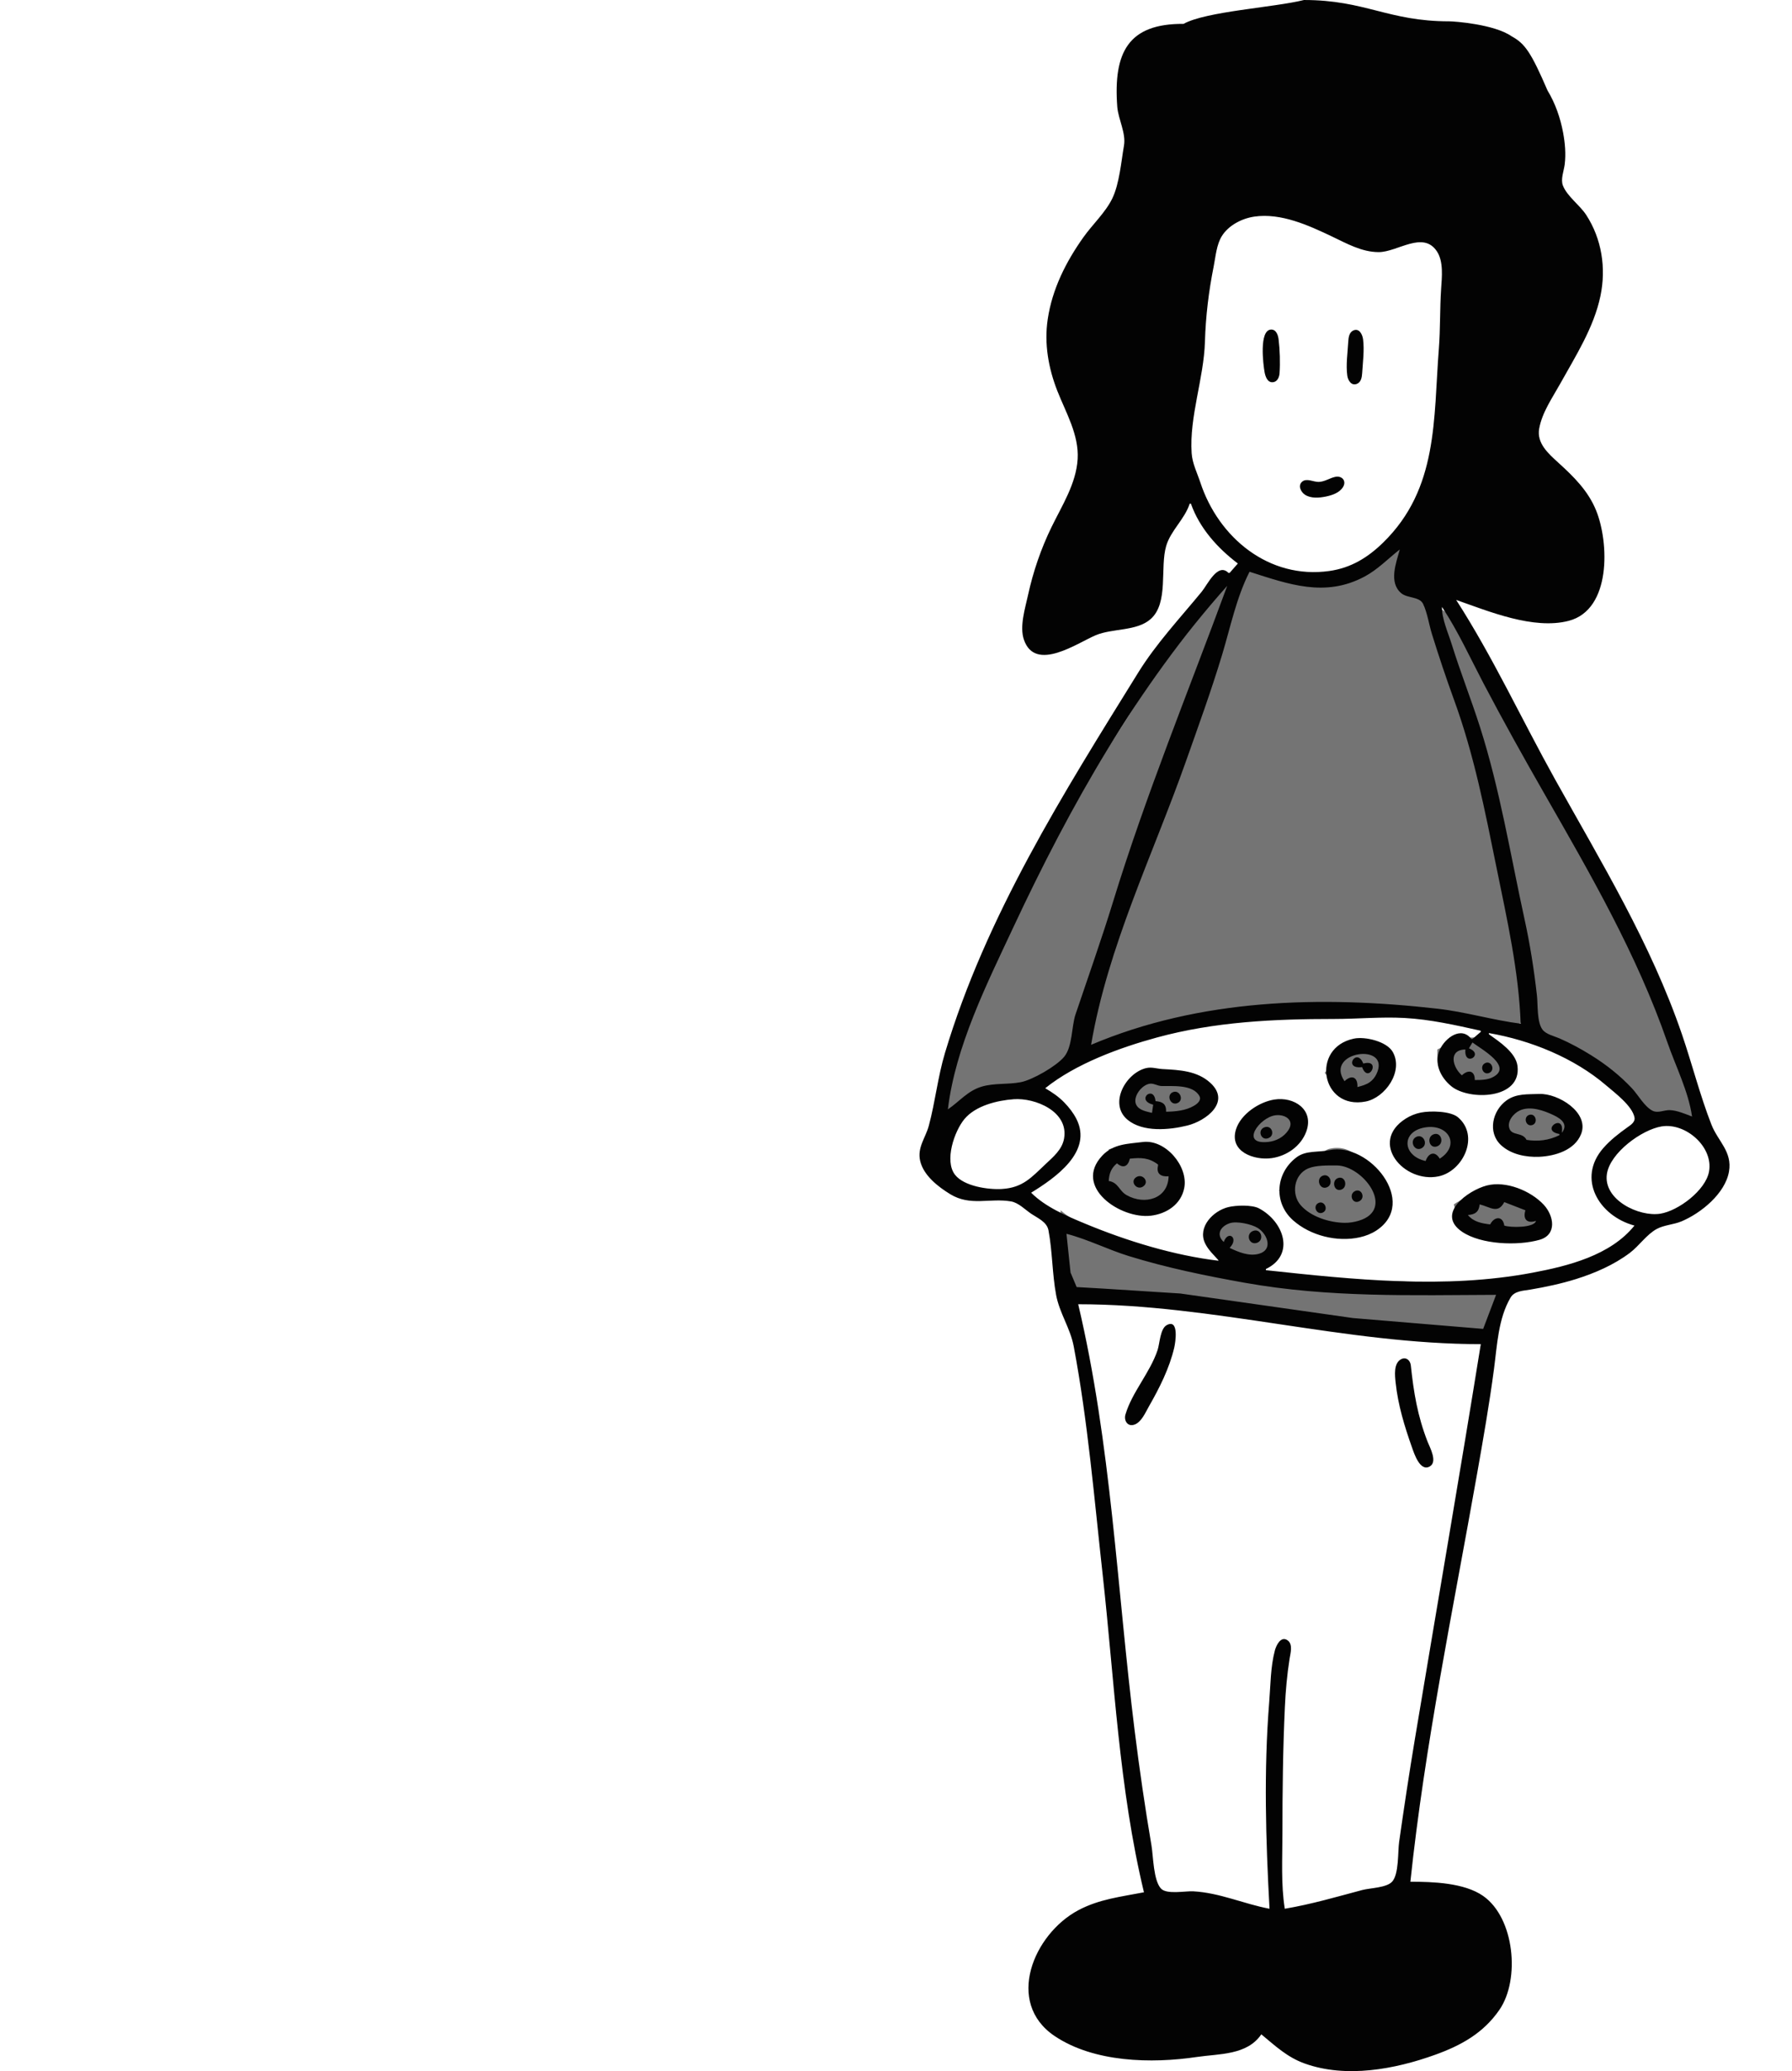 <?xml version="1.0" encoding="UTF-8" standalone="no"?>
<!-- Created with Inkscape (http://www.inkscape.org/) -->

<svg
   width="119.062"
   height="137.595"
   viewBox="0 0 119.062 137.595"
   version="1.1"
   id="svg5"
   xml:space="preserve"
   xmlns:inkscape="http://www.inkscape.org/namespaces/inkscape"
   xmlns:sodipodi="http://sodipodi.sourceforge.net/DTD/sodipodi-0.dtd"
   xmlns="http://www.w3.org/2000/svg"
   xmlns:svg="http://www.w3.org/2000/svg"><sodipodi:namedview
     id="namedview7"
     pagecolor="#ffffff"
     bordercolor="#000000"
     borderopacity="0.25"
     inkscape:showpageshadow="2"
     inkscape:pageopacity="0.0"
     inkscape:pagecheckerboard="0"
     inkscape:deskcolor="#d1d1d1"
     inkscape:document-units=""
     showgrid="false" /><defs
     id="defs2" /><g
     inkscape:label="Layer 1"
     inkscape:groupmode="layer"
     id="layer1"
     transform="translate(-15.041,-27.237)"><g
       style="fill:none"
       id="g327"
       transform="matrix(1.502,0,0,1.502,14.933,40.476)"
       inkscape:label="blob"
       inkscape:export-filename="wordsmith.svg"
       inkscape:export-xdpi="96"
       inkscape:export-ydpi="96"><path
         opacity="0.69"
         d="m 72.897,12.6 c 7.772,9.138 7.029,21.929 5.271,33.795 C 76.406,58.3 73.882,71.573 63.31,77.331 52.921,82.989 40.943,76.922 29.897,72.687 18.697,68.392 5.607,64.895 1.497,53.629 -2.765,41.948 3.209,29.443 10.425,19.316 17.414,9.505 27.273,1.924 39.252,0.636 51.704,-0.703 64.785,3.061 72.897,12.6 Z"
         fill=""
         id="path318"
         inkscape:export-filename="speaker.svg"
         inkscape:export-xdpi="96"
         inkscape:export-ydpi="96" /></g><g
       id="g1599"
       inkscape:label="wordsmith"
       style="display:none"><path
         style="fill:#040404;stroke:none;stroke-width:0.085"
         d="m 99.888,27.355 c -1.35,-0.445 -2.113,-0.047 -3.133,0.847 -0.137,-1.036 -0.639,-2.173 -1.526,-2.782 -0.749,-0.514 -1.852,-0.34 -2.188,0.583 -0.193,0.53 -0.05,1.162 0.359,1.547 0.223,0.21 0.895,0.516 0.714,0.924 -0.148,0.333 -0.796,0.225 -1.084,0.296 -0.533,0.132 -0.896,0.511 -1.185,0.956 h -0.085 c 0.23,-1.281 -0.497,-3.547 -1.863,-3.978 -1.088,-0.343 -2.239,0.655 -1.704,1.775 0.256,0.535 0.747,0.977 1.111,1.441 -1.659,0.496 -1.253,1.78 -1.609,3.133 -0.968,-0.743 -2.037,-1.696 -3.302,-1.833 -0.715,-0.077 -1.513,0.267 -1.58,1.071 -0.104,1.246 1.14,1.019 1.583,1.757 0.38,0.634 0.138,1.538 0.195,2.222 0.042,0.504 0.336,0.919 0.564,1.355 h -0.085 c -0.408,-0.495 -0.898,-0.494 -1.439,-0.756 -0.524,-0.253 -0.934,-0.69 -1.524,-0.803 -0.809,-0.156 -1.686,0.399 -1.547,1.305 0.29,1.886 1.919,3.285 3.833,2.625 -0.263,0.939 0.145,1.453 0.508,2.286 -1.363,0.871 -0.735,2.595 0.847,2.455 0,5.527 1.772,11.939 7.366,14.393 -2.273,2.145 -3.556,5.236 -4.798,8.043 -2.835,6.408 -4.629,13.278 -6.325,20.066 -0.523,2.091 -0.933,4.224 -1.287,6.35 -0.263,1.576 -0.542,3.072 -0.294,4.657 0.303,1.94 0.062,3.832 0.692,5.757 0.239,0.731 0.613,1.483 1.049,2.117 0.245,0.356 0.638,0.681 0.769,1.101 0.311,0.991 -1.38,3.396 0.29,3.765 0.274,0.06 0.566,0.044 0.845,0.045 0.598,3.818 1.655,7.559 2.413,11.345 1.034,5.171 1.816,10.395 2.783,15.579 0.578,3.103 1.139,6.209 1.709,9.313 0.395,2.151 0.677,4.419 1.562,6.435 -2.042,-0.213 -3.969,-0.215 -6.011,0.009 -1.421,0.156 -3.944,-0.176 -5.069,0.796 -0.721,0.624 -0.802,1.523 -0.873,2.412 -0.167,2.079 -0.188,5.9 1.712,7.258 1.284,0.918 3.135,0.993 4.653,1.043 2.281,0.075 4.582,0.179 6.858,0.357 1.67,0.13 3.406,0.263 5.08,0.229 0.911,-0.019 1.651,-0.311 2.032,-1.183 4.162,2.308 8.864,1.693 13.462,1.693 h 3.217 c 0.55,0 1.141,0.039 1.561,-0.384 0.825,-0.827 0.792,-2.835 0.931,-3.934 0.163,-1.29 0.896,-3.442 0.273,-4.653 -0.487,-0.949 -1.748,-1.323 -2.681,-1.658 -2.625,-0.938 -6.4,-1.214 -9.144,-0.716 0.917,-5.431 1.221,-10.93 2.303,-16.341 1.748,-8.742 4.766,-17.56 5.221,-26.501 0.112,-2.196 -0.644,-4.677 -0.956,-6.858 -0.803,-5.615 -1.723,-11.645 -3.858,-16.933 1.524,-0.603 3.059,-1.445 4.487,-2.251 0.547,-0.309 1.34,-0.639 1.638,-1.227 0.277,-0.545 -0.064,-1.371 -0.152,-1.941 -0.307,-1.953 -1.069,-3.797 -1.879,-5.588 -1.968,-4.352 -3.969,-8.637 -6.781,-12.531 -1.608,-2.226 -3.79,-4.042 -5.357,-6.265 1.412,-0.824 1.649,-1.858 2.267,-3.217 1.521,-3.348 1.881,-7.439 1.882,-11.091 1.647,0.251 1.954,-1.662 1.218,-2.787 -0.347,-0.532 -0.941,-0.773 -1.218,-1.361 0.409,0.177 0.816,0.329 1.27,0.282 2.666,-0.275 2.267,-4.351 -0.423,-4.052 -0.469,0.052 -0.875,0.315 -1.27,0.553 -0.299,-0.659 -0.839,-1.212 -1.439,-1.609 l 0.508,-0.847 c 2.421,0.389 3.939,-3.275 1.524,-4.48 -1.475,-0.736 -1.792,1.181 -2.775,1.732 -0.437,0.245 -1.251,-0.29 -1.712,-0.385 0.185,-0.792 0.133,-1.386 -0.593,-1.863 l 0.254,-1.439 c 2.21,-1.495 -0.715,-4.447 -2.486,-2.279 -0.238,0.292 -0.39,0.636 -0.444,1.009 -0.079,0.545 0.023,1.078 0.136,1.609 m -8.297,3.048 v 0.339 h -0.085 l 0.085,-0.339 m 6.265,4.448 c 1.416,-0.068 2.49,0.891 3.556,1.643 0.38,0.268 0.917,0.357 1.218,0.725 0.354,0.434 0.434,1.027 0.797,1.468 0.312,0.381 0.767,0.624 1.032,1.046 0.279,0.445 0.34,0.989 0.67,1.407 0.32,0.406 0.874,0.599 1.029,1.124 0.384,1.305 -0.08,3.304 -0.211,4.648 -0.27,2.784 -0.478,6.408 -2.267,8.709 -0.698,0.897 -1.78,1.531 -2.775,2.044 -0.754,0.388 -1.6,0.71 -2.455,0.753 -5.765,0.29 -10.427,-5.324 -11.31,-10.575 -0.188,-1.119 -0.397,-2.496 -0.176,-3.623 0.102,-0.52 0.74,-0.923 1.057,-1.326 0.478,-0.607 0.793,-1.418 1.231,-2.08 0.814,-1.23 0.945,-2.984 1.937,-4.116 0.463,-0.528 1.312,-0.208 1.926,-0.436 0.575,-0.214 0.9,-0.78 1.451,-1 0.969,-0.386 2.262,-0.363 3.29,-0.412 m 1.211,10.341 c -0.388,0.11 -0.361,0.645 -0.363,0.959 -0.01,1.032 -0.081,2.102 -0.02,3.13 0.019,0.321 0.209,0.725 0.602,0.622 0.411,-0.108 0.494,-0.601 0.512,-0.959 0.046,-0.962 -0.023,-1.919 -0.08,-2.878 -0.02,-0.345 -0.141,-1.019 -0.65,-0.874 m -4.891,0.091 c -0.33,0.187 -0.271,0.638 -0.243,0.953 0.077,0.853 0.066,1.787 0.254,2.622 0.075,0.334 0.345,0.738 0.744,0.562 0.34,-0.15 0.333,-0.588 0.315,-0.898 -0.049,-0.874 -0.088,-1.856 -0.302,-2.706 -0.083,-0.33 -0.376,-0.754 -0.768,-0.532 m 1.615,8.1 c -0.711,0.316 0.194,1.212 0.542,1.388 0.714,0.362 2.022,0.185 2.695,-0.223 0.392,-0.238 0.632,-0.942 -0.006,-1.038 -0.669,-0.101 -1.312,0.438 -2.01,0.289 -0.386,-0.083 -0.807,-0.6 -1.221,-0.416 m 6.129,5.044 c 0.224,1.738 0.792,3.46 1.193,5.165 0.631,2.687 1.197,5.38 1.924,8.043 0.318,1.165 0.678,2.319 1.036,3.471 0.13,0.419 0.485,1.055 0.32,1.496 -0.153,0.41 -0.682,0.703 -1.002,0.974 -0.835,0.705 -1.731,2.038 -2.794,2.373 -1.151,0.362 -2.121,0.048 -3.127,0.948 -1.519,1.359 -0.686,3.173 -1.936,4.539 -0.634,0.693 -1.467,1.502 -1.849,2.371 -0.204,0.463 -0.061,0.968 -0.268,1.439 -0.225,0.511 -0.886,1.256 -0.66,1.846 0.328,0.856 1.647,0.052 2.167,-0.176 0.603,-0.264 1.184,-0.146 1.778,-0.344 1.008,-0.336 2.621,-1.554 3.217,-2.427 0.592,0.32 1.123,0.719 1.778,0.909 2.263,0.656 4.479,-0.168 6.519,-1.078 1.701,5.436 2.92,10.957 3.725,16.595 0.185,1.3 0.402,2.595 0.593,3.895 0.056,0.387 0.285,1.1 -0.025,1.424 -0.41,0.428 -1.511,0.067 -2.007,-0.023 -1.954,-0.355 -3.863,-0.763 -5.842,-0.978 -5.551,-0.605 -11.349,-1.137 -16.933,-0.835 -2.043,0.11 -3.99,0.61 -6.011,0.835 0.298,-2.518 1.039,-5.03 1.468,-7.535 1.754,-10.241 4.077,-20.396 6.256,-30.565 0.588,-2.743 1.223,-5.475 1.833,-8.213 0.284,-1.276 0.723,-2.596 0.856,-3.895 2.898,1.032 4.996,1.141 7.789,-0.254 m 1.524,1.016 c 1.568,1.896 3.234,3.721 4.624,5.757 2.458,3.603 4.322,7.457 6.083,11.43 0.709,1.598 1.41,3.194 1.784,4.911 0.107,0.489 0.385,1.337 0.182,1.817 -0.221,0.523 -1.11,0.836 -1.582,1.08 -1.467,0.76 -2.953,1.66 -4.487,2.268 0.025,-1.816 0.518,-4.21 -1.016,-5.588 0.517,-0.929 1.636,-1.346 2.072,-2.371 0.258,-0.608 -0.156,-1.103 -0.026,-1.693 0.145,-0.656 0.6,-1.69 -0.44,-1.924 -0.588,-0.132 -0.971,0.407 -1.466,0.586 -0.471,0.17 -1.148,0.057 -1.663,0.152 -1.024,-3.875 -2.147,-7.69 -3.056,-11.599 -0.327,-1.408 -1.22,-3.39 -1.008,-4.826 m -10.837,1.101 c -0.513,2.981 -1.412,5.932 -2.06,8.89 -1.296,5.919 -2.493,11.86 -3.791,17.78 -0.452,2.059 -0.929,4.114 -1.345,6.181 -0.112,0.557 -0.108,1.869 -0.857,1.917 -0.897,0.058 -2.534,-0.827 -2.73,-1.759 -0.133,-0.634 0.179,-1.477 0.292,-2.105 0.286,-1.588 0.595,-3.174 0.977,-4.741 1.582,-6.484 3.327,-13.079 5.958,-19.219 0.967,-2.256 1.876,-5.111 3.556,-6.943 m 11.684,23.199 c 0.592,0.418 1.085,1.601 1.909,1.599 0.207,-5.08e-4 0.299,-0.16 0.323,-0.345 0.098,-0.775 0.417,-1.423 0.562,-2.185 0.446,1.38 0.557,4.671 -1.017,5.368 -0.848,0.375 -1.801,-0.103 -2.539,-0.504 -1.534,-0.833 -3.191,-1.512 -3.91,-3.255 -0.815,-1.976 1.292,-4.195 3.31,-3.206 0.774,0.379 1.27,1.722 1.361,2.529 m 3.895,-1.609 c 0.434,1.04 0.737,2.166 0.749,3.302 0.008,0.683 -0.194,1.351 -0.157,2.032 l -0.593,0.254 0.169,-2.709 -0.169,-2.879 M 81.6,95.003 c 0.487,0.385 0.963,0.806 1.524,1.083 0.888,0.438 1.727,0.135 1.609,1.372 -1.138,-0.147 -3.658,-0.918 -3.133,-2.455 m 0,3.217 c 0.913,0.546 1.756,0.886 2.794,1.101 l -1.016,5.419 c -1.329,-1.358 -2.252,-4.654 -1.778,-6.519 M 114.874,111.175 c -0.838,10.858 -4.807,21.216 -6.176,32.004 -0.343,2.706 -0.605,5.421 -0.941,8.128 -0.097,0.772 -0.04,2.411 -0.79,2.869 -0.801,0.488 -2.229,0.094 -3.1,-0.03 -2.477,-0.353 -4.878,-0.549 -7.366,-0.744 -1.001,-0.079 -2.225,-0.043 -2.824,-0.997 -0.774,-1.234 -0.926,-2.997 -1.206,-4.399 -0.596,-2.981 -1.112,-5.982 -1.65,-8.975 -1.115,-6.203 -2.08,-12.457 -3.363,-18.627 -0.489,-2.351 -1.066,-4.684 -1.587,-7.027 -0.258,-1.159 -0.64,-2.37 -0.715,-3.556 6.942,-1.079 14.026,-0.504 20.997,0.181 1.536,0.151 3.062,0.363 4.572,0.686 1.341,0.286 2.772,0.706 4.149,0.488 m -23.924,-0.783 c -0.455,0.24 -0.574,1.111 -0.781,1.545 -0.616,1.295 -1.641,2.421 -2.197,3.724 -0.18,0.423 0.005,1.009 0.568,0.82 0.481,-0.163 0.785,-0.757 1.041,-1.157 0.712,-1.11 1.439,-2.298 1.855,-3.556 0.115,-0.35 0.393,-1.841 -0.486,-1.376 m 8.535,0.066 c -0.522,0.173 -0.38,0.898 -0.345,1.31 0.111,1.296 0.054,2.595 0.071,3.895 0.005,0.365 0.067,1.223 0.656,1.057 0.505,-0.144 0.442,-0.911 0.444,-1.311 0.003,-1.277 -0.016,-2.537 -0.098,-3.81 -0.026,-0.409 -0.042,-1.368 -0.728,-1.14 m 10.421,1.362 c -0.566,0.168 -0.257,1.022 -0.139,1.387 0.373,1.151 0.648,2.41 1.246,3.47 0.207,0.366 0.626,0.948 1.125,0.789 0.457,-0.145 0.299,-0.652 0.135,-0.958 -0.641,-1.197 -1.055,-2.443 -1.493,-3.725 -0.121,-0.354 -0.352,-1.118 -0.875,-0.964 m -9.741,27.352 c -0.724,0.201 -0.531,2.164 -0.531,2.736 0,2.899 -0.251,5.827 -0.405,8.721 -0.028,0.526 -0.083,2.915 0.894,2.652 0.749,-0.202 0.273,-2.163 0.273,-2.736 0.002,-2.823 0.339,-5.64 0.339,-8.467 0,-0.756 0.144,-1.624 0.038,-2.366 -0.042,-0.293 -0.266,-0.634 -0.608,-0.539 z"
         id="path1442"
         inkscape:export-filename="wordsmith.svg"
         inkscape:export-xdpi="96"
         inkscape:export-ydpi="96" /><path
         style="display:none;opacity:0.5;fill:#020202;stroke:none;stroke-width:0.085"
         d="M 92.824,34.354 C 92.577,34.236 92.329,34.112 92.055,34.07 c -1.653,-0.253 -1.783,1.692 -2.512,2.604 -0.45,0.563 -1.063,0.626 -1.293,1.411 -0.224,0.766 -0.163,1.716 -0.505,2.434 -0.354,0.741 -1.139,0.985 -1.38,1.891 -0.288,1.084 -0.114,2.382 0.037,3.477 0.439,3.177 1.764,7.14 4.051,9.491 0.609,0.626 1.37,0.574 2.01,1.065 1.012,0.775 2.066,2.203 3.346,2.517 0.701,0.172 1.277,-0.311 1.962,-0.349 1.701,-0.092 3.378,-0.923 4.778,-1.854 0.486,-0.324 0.971,-0.55 1.322,-1.037 0.714,-0.993 0.957,-2.232 1.276,-3.388 0.525,-1.903 1.047,-3.818 1.376,-5.766 0.172,-1.017 0.394,-2.103 0.268,-3.138 -0.05,-0.414 -0.28,-0.775 -0.327,-1.187 -0.136,-1.193 -0.011,-2.244 -1.526,-2.459 -0.142,-0.667 -0.63,-0.918 -0.96,-1.466 -0.222,-0.368 -0.259,-0.799 -0.553,-1.132 -0.245,-0.278 -0.61,-0.426 -0.816,-0.739 -0.552,-0.841 -0.557,-1.874 -1.597,-2.367 -0.828,-0.392 -1.761,0.089 -2.644,-0.064 -1.083,-0.187 -1.47,-0.792 -2.645,-0.337 -0.874,-1.568 -2.481,-0.736 -2.901,0.678 m 12.03,48.335 c -0.299,-2.555 -4.258,-2.248 -5.307,-0.422 -0.652,1.134 -0.369,2.885 0.642,3.752 0.844,0.725 1.901,1.042 2.871,1.506 0.404,0.193 0.658,0.578 1.034,0.81 0.733,0.453 1.865,0.319 2.523,-0.219 0.419,-0.343 0.508,-0.861 0.631,-1.357 0.287,-1.158 1.025,-3.784 -0.353,-4.502 -0.726,-0.379 -1.383,0.18 -2.041,0.431 M 81.647,97.523 c -0.715,0.17 -1.026,0.86 -1.013,1.532 0.021,1.102 0.437,2.245 0.703,3.307 0.151,0.604 0.22,1.303 0.505,1.861 0.271,0.529 0.832,0.828 1.425,0.696 1.477,-0.331 1.367,-2.663 1.575,-3.829 0.091,-0.51 0.232,-1.107 0.002,-1.602 -0.25,-0.537 -0.836,-0.62 -1.25,-0.977 -0.534,-0.461 -1.149,-1.179 -1.947,-0.989 z"
         id="path1456"
         inkscape:label="path1456" /></g><g
       id="g1790"
       inkscape:label="together"
       style="display:none"><path
         style="opacity:0.55;fill:#010101;stroke:none;stroke-width:0.085"
         d="m 63.153,117.937 -4.74e-4,0.339 c 4.256,0.48 8.353,0.143 12.644,0.284 3.092,1.655 6.369,0.165 8.637,-0.021 0.936,-0.045 1.841,0.157 2.763,0.177 2.469,0.053 5.445,0.127 7.892,-0.28 -0.266,-1.728 -1.013,-3.719 -1.267,-5.45 -0.758,-1.989 -1.091,-2.728 -1.637,-5.336 l -2.169,-9.655 -3.462,-12.341 -2.485,-8.335 3.693,1.299 5.754,2.347 6.94,0.829 2.587,0.52 4.301,-0.414 2.509,0.172 5.227,-1.005 5.633,-1.186 2.272,-0.533 1.6,-0.947 1.285,-5.671 c -0.476,-0.238 -0.809,-0.587 -1.355,-0.69 -0.86,-0.163 -1.868,0.144 -2.709,0.306 -0.948,0.183 -2.002,0.276 -2.964,0.356 -3.474,0.288 -7.052,0.036 -10.521,-0.167 -2.983,-0.175 -6.201,-0.345 -9.12,-0.992 -2.042,-0.452 -3.97,-1.338 -6.009,-1.817 -1.417,-0.333 -2.756,-0.185 -4.178,-0.571 -1.611,-0.438 -3.076,-1.419 -4.635,-1.908 -0.565,-0.177 -1.184,0.135 -1.751,-0.065 -0.711,-0.25 -1.284,-1.017 -2.045,-1.308 -0.693,-0.265 -1.29,0.275 -1.948,0.402 -0.681,0.132 -1.363,-0.186 -2.032,-0.144 -0.685,0.043 -1.316,0.41 -2.033,0.397 -0.824,-0.015 -1.7,-0.21 -2.453,-0.545 -0.462,-0.206 -0.836,-0.627 -1.357,-0.675 -0.79,-0.073 -1.682,0.395 -2.285,0.869 -0.846,0.665 -3.05,2.091 -3.697,2.863 -2.295,2.738 -2.138,5.081 -3.781,8.256 -4.406,8.512 -8.099,19.265 -10.389,28.607 -0.978,3.992 -2.225,5.405 -0.735,9.393 0.301,0.806 0.566,2.057 1.203,2.659 0.755,0.713 1.48,0.752 2.337,1.155 0.506,0.238 0.875,0.676 1.365,0.934 0.748,0.393 1.865,0.707 2.697,0.874 0.519,0.105 1.173,0.266 1.668,-0.01 0.812,-0.453 -0.286,-2.784 0.077,-3.458 0.638,-1.184 2.835,0.417 3.932,0.488 m 54.782,-1.617 c 10e-6,-0.014 0.227,0.195 -0.085,-1.2e-4 -0.312,-0.196 -1.808,-0.237 -2.455,-0.265 -0.647,-0.028 -2.573,-0.242 -3.108,-0.476 -1.056,11.089 4.199,21.908 5.392,33.169 0.007,0.433 -0.181,0.833 -0.121,1.27 0.224,1.662 0.828,3.363 1.222,4.997 0.346,1.433 0.634,2.879 0.947,4.319 0.133,0.611 0.153,1.434 0.475,1.977 0.338,0.569 1.047,0.522 1.578,0.801 0.705,0.37 1.302,0.426 2.016,0.687 0.41,0.15 0.729,0.528 1.185,0.542 1.02,0.032 2.265,-0.799 2.965,-1.455 0.371,0.702 1.338,0.665 2.031,0.851 1.136,0.305 2.931,1.724 3.718,-0.103 0.27,-0.629 0.142,-1.271 0.209,-1.925 0.07,-0.685 0.32,-1.367 0.493,-2.031 1.086,-4.193 1.96,-8.378 2.831,-12.611 0.919,-4.47 1.89,-8.954 3.025,-13.373 0.295,-1.149 0.632,-2.355 1.038,-3.47 0.232,-0.636 0.6,-1.27 0.696,-1.946 0.081,-0.572 -0.203,-1.114 -0.143,-1.694 0.263,-2.535 1.477,-5.297 2.308,-7.701 0.177,-0.51 1.134,-2.12 0.734,-2.601 -0.209,-0.25 -0.768,-0.108 -1.042,-0.08 -0.959,0.096 -1.92,0.171 -2.879,0.259 -3.847,0.355 -7.74,0.205 -11.6,0.2 -3.092,-0.004 -6.462,-0.273 -9.483,0.407 -0.646,0.146 -1.642,0.116 -1.948,0.255 -0.306,0.138 4e-5,0.014 5e-5,0 z"
         id="path1690"
         sodipodi:nodetypes="ccccccccccccccccccccccccccsscccccsccccccccccccccczzzccccccccccccccccccscccccczz" /><path
         style="fill:#030303;stroke:none;stroke-width:0.085"
         d="m 127.104,57.353 v 0.085 c -5.085,1.345 -9.65,5.079 -12.93,9.059 -1.02,1.238 -1.977,2.531 -2.822,3.895 -0.339,0.546 -0.666,1.551 -1.228,1.893 -0.498,0.304 -1.438,0.029 -1.985,-0.031 -1.754,-0.192 -3.505,-0.449 -5.249,-0.716 -4.405,-0.673 -8.737,-1.67 -13.039,-2.825 -2.936,-0.788 -5.783,-1.504 -8.551,-2.809 1.595,-0.594 3.696,-1.462 4.869,-2.729 0.409,-0.442 0.596,-0.995 0.897,-1.504 1.958,-3.313 2.024,-7.59 2.024,-11.345 0,-1.012 0.051,-2.038 -0.017,-3.048 -0.05,-0.743 -0.242,-1.636 -0.109,-2.371 0.247,-1.362 1.105,-2.586 1.007,-4.064 -0.053,-0.803 -0.73,-1.64 -0.934,-2.455 -1.066,-4.262 -2.905,-8.021 -5.337,-11.682 -0.438,-0.66 -1.121,-0.781 -1.72,-1.231 -0.474,-0.356 -0.839,-0.87 -1.358,-1.161 -0.531,-0.298 -1.204,-0.284 -1.776,-0.484 -0.876,-0.307 -1.556,-0.447 -2.455,-0.624 -0.42,-0.083 -0.755,-0.383 -1.185,-0.441 -0.986,-0.134 -1.674,0.773 -2.032,1.569 -1.612,-0.419 -2.724,0.734 -3.697,1.863 -2.015,2.337 -3.53,4.876 -4.757,7.705 -0.989,2.281 -1.58,4.774 -2.12,7.197 -0.325,1.459 -0.737,2.984 -0.752,4.487 -0.009,0.87 0.477,1.346 0.715,2.117 0.16,0.518 0.036,1.237 0.025,1.778 -0.12,5.771 0.489,13.009 6.437,15.917 v 0.085 c -1.81,0.965 -3.809,2.641 -4.996,4.318 -0.543,0.766 -0.858,1.701 -1.268,2.54 -0.818,1.676 -1.658,3.343 -2.522,4.995 -4.775,9.131 -8.586,18.856 -10.285,29.041 -0.337,2.021 -0.756,4.048 -0.893,6.096 -0.107,1.582 0.088,3.034 0.721,4.487 0.197,0.452 0.658,0.742 0.819,1.202 0.334,0.96 0.228,2.042 0.601,3.031 1.033,2.739 3.07,5.155 5.632,6.564 0.898,0.494 2.083,1.094 3.133,0.971 l 2.258,19.558 1.298,9.567 c -1.87,-0.416 -3.835,-0.895 -5.757,-0.516 -1.725,0.341 -2.57,1.618 -2.095,3.31 0.151,0.538 0.389,1.046 0.677,1.524 0.389,0.646 0.86,1.248 1.419,1.756 1.729,1.574 4.225,2.169 6.433,2.721 1.498,0.374 2.977,0.813 4.487,1.139 1.746,0.377 5.984,1.399 6.689,-0.959 4.293,1.356 8.575,1.141 12.869,-0.224 1.816,-0.577 4.019,-1.57 5.169,-3.163 1.021,-1.415 0.353,-2.958 -1.19,-3.54 -2.023,-0.764 -4.836,-0.546 -6.943,-0.27 0.399,-3.583 1.304,-7.134 1.998,-10.668 1.416,-7.21 2.982,-14.376 4.765,-21.505 0.408,-1.631 0.781,-3.262 1.111,-4.911 0.166,-0.827 0.207,-1.825 0.521,-2.607 0.208,-0.516 0.73,-0.38 1.17,-0.506 0.579,-0.165 0.875,-0.716 0.901,-1.289 0.074,-1.612 -0.581,-3.237 -1.067,-4.741 -0.8,-2.474 -1.628,-4.936 -2.295,-7.451 -2.438,-9.191 -4.783,-18.406 -6.851,-27.686 4.214,2.662 8.737,3.73 13.631,4.344 2.665,0.334 5.448,0.589 8.128,0.312 -0.51,1.454 -1.153,2.805 -1.511,4.318 -1.265,5.34 -1.292,11.436 -0.556,16.849 0.27,1.982 0.961,3.824 1.354,5.757 0.129,0.637 -0.074,1.376 -0.037,2.032 0.067,1.189 0.371,2.362 0.791,3.471 0.639,1.689 1.565,3.283 2.736,4.657 0.493,0.577 1.682,1.107 1.93,1.791 0.837,2.311 0.912,5.108 1.359,7.523 0.879,4.752 1.911,9.475 2.809,14.224 0.671,3.548 1.528,7.051 2.267,10.583 0.414,1.975 0.936,3.983 0.965,6.011 -1.518,-0.396 -4.379,-0.996 -5.739,0.081 -1.617,1.281 -0.774,5.379 1.082,6.023 1.269,0.44 2.736,0.433 4.064,0.511 1.897,0.112 3.858,0.318 5.757,0.126 0.817,-0.082 1.702,-0.736 2.455,-0.73 0.724,0.006 1.582,0.608 2.371,0.695 2.156,0.24 4.326,-0.261 6.435,-0.649 0.858,-0.157 2.027,-0.22 2.775,-0.695 0.367,-0.234 0.572,-0.66 0.743,-1.045 0.459,-1.037 1.302,-3.772 0.031,-4.475 -1.477,-0.818 -3.721,-0.053 -5.242,0.241 0.488,-1.3 0.632,-2.714 0.931,-4.064 0.567,-2.548 1.151,-5.101 1.84,-7.62 1.613,-5.9 3.276,-11.777 4.476,-17.78 0.445,-2.228 1.026,-4.508 1.219,-6.773 1.88,0.472 3.68,-1.017 4.827,-2.376 1.587,-1.881 2.189,-4.366 3.093,-6.582 0.253,-0.621 0.699,-1.18 0.984,-1.795 0.684,-1.472 1.175,-3.053 1.425,-4.657 1.571,-10.092 -0.571,-20.177 -3.346,-29.887 -1.03,-3.605 -1.88,-7.258 -3.258,-10.753 -1.253,-3.178 -3.224,-6 -4.486,-9.144 1.001,-0.534 1.916,-1.294 2.692,-2.118 0.424,-0.451 0.79,-1.1 1.306,-1.447 0.673,-0.452 1.373,0.195 2.021,-0.596 1.104,-1.351 2.341,-3.846 2.604,-5.575 0.118,-0.771 -0.107,-1.518 -0.047,-2.286 0.108,-1.393 0.363,-2.742 0.305,-4.149 -0.148,-3.565 -1.202,-6.804 -2.306,-10.16 -0.874,-2.657 -1.69,-5.712 -3.423,-7.959 -2.009,-2.605 -5.535,-3.722 -8.741,-3.722 -1.968,4.3e-5 -3.774,0.816 -5.503,1.668 -1.013,0.499 -2.244,0.786 -3.133,1.479 -1.389,1.085 -2.376,2.6 -3.349,4.046 -2.525,3.749 -4.281,8.273 -5.516,12.615 -0.963,3.386 -1.996,7.465 -0.471,10.837 0.522,1.154 1.573,1.612 2.563,2.268 0.473,0.314 0.891,0.728 1.439,0.91 0.552,0.183 1.188,-0.093 1.693,0.19 1.179,0.66 1.89,1.951 3.133,2.559 m 12.869,-31.327 -0.085,0.085 0.085,-0.085 M 64.79,43.044 c 0.433,0.953 -0.089,2.078 0.333,3.046 0.446,1.023 1.589,1.18 2.279,0.32 0.22,-0.274 0.356,-0.603 0.521,-0.911 0.868,1.756 2.442,1.641 3.302,-0.085 h 0.085 c 0.057,0.32 0.122,0.639 0.273,0.931 1.036,2.011 2.813,0.38 3.368,-1.016 h 0.169 c 1.313,1.474 2.665,1.563 3.81,-0.085 0.481,0.321 0.903,0.819 1.524,0.835 0.388,0.01 0.72,-0.247 1.101,-0.235 0.418,0.013 0.757,0.335 1.185,0.341 1.155,0.017 1.596,-1.35 1.947,-2.21 0.951,1.226 1.637,1.842 3.048,0.847 0.195,3.562 0.29,7.023 -0.064,10.583 -0.149,1.5 -0.281,3.174 -0.914,4.563 -0.175,0.384 -0.531,0.598 -0.737,0.955 -0.251,0.435 -0.303,0.927 -0.63,1.33 -0.854,1.056 -2.541,1.69 -3.751,2.241 -4.952,2.254 -11.47,1.954 -15.054,-2.655 -2.333,-3 -2.895,-6.798 -2.895,-10.499 0,-1.095 -0.089,-2.303 0.125,-3.382 0.094,-0.474 0.491,-0.803 0.587,-1.276 0.245,-1.211 -0.101,-2.422 0.389,-3.64 M 131.507,54.051 c 0.654,1.764 2.634,1.072 4.064,0.896 0.765,-0.094 1.14,0.262 1.778,-0.388 1.052,0.496 1.709,0.281 2.794,0.307 0.332,0.008 0.605,0.231 0.931,0.265 0.594,0.061 1.04,-0.468 1.439,-0.825 l 1.185,1.439 c -0.978,1.224 -2.03,1.683 -3.374,2.284 -0.437,0.195 -0.721,0.536 -1.199,0.677 -2.777,0.821 -5.495,0.034 -8.127,-0.871 -1.074,-0.37 -2.277,-0.69 -3.2,-1.381 -0.608,-0.455 -1.295,-1.306 -1.795,-1.894 1.222,-0.433 2.881,0.612 4.148,0.436 0.556,-0.077 0.936,-0.622 1.356,-0.944 m 9.313,5.334 c 1.184,2.95 3.078,5.569 4.246,8.551 1.184,3.02 1.965,6.117 2.854,9.229 1.644,5.754 3.071,11.507 3.918,17.441 0.89,6.23 1.17,13.573 -1.875,19.304 -1.213,-0.569 -2.471,-0.858 -3.81,-0.931 0.388,-3.008 1.288,-5.817 1.352,-8.89 0.118,-5.675 -0.455,-11.525 -1.506,-17.103 -0.787,-4.171 -1.938,-8.271 -2.686,-12.446 -0.559,-3.116 -1.076,-6.235 -1.826,-9.313 -0.162,-0.661 -0.325,-2.684 -1.113,-2.906 -0.379,-0.107 -0.548,0.321 -0.528,0.622 0.044,0.689 0.345,1.435 0.494,2.114 0.681,3.116 1.257,6.253 1.786,9.398 0.735,4.378 1.98,8.67 2.789,13.039 0.953,5.143 1.409,10.438 1.409,15.663 0,2.805 -0.346,5.491 -1.026,8.213 -0.196,0.782 -0.27,2.073 -0.755,2.725 -0.287,0.386 -1.255,0.298 -1.69,0.316 -1.578,0.066 -3.161,0.177 -4.741,0.177 -2.902,0 -5.825,-0.007 -8.721,0.186 -3.509,0.234 -7.067,0.728 -10.583,0.745 -1.577,0.007 -3.182,0.034 -4.741,-0.241 -0.583,-0.102 -1.325,-0.183 -1.738,-0.653 -1.771,-2.015 -1.278,-5.498 -0.954,-7.911 0.774,-5.756 1.954,-11.492 3.082,-17.187 0.363,-1.831 0.821,-3.627 1.339,-5.419 0.185,-0.641 0.262,-1.59 0.645,-2.14 0.229,-0.33 0.737,-0.367 1.097,-0.452 0.96,-0.226 1.922,-0.439 2.879,-0.678 1.064,-0.266 2.136,-0.657 3.217,-0.836 2.713,-0.447 5.565,-0.606 8.043,-1.934 3.298,-1.766 3.87,-6.962 -0.339,-7.95 -2.074,-0.487 -3.983,0.358 -5.927,0.932 -1.981,0.584 -4.128,0.976 -6.181,1.205 0.42,-1.556 1.35,-2.946 2.167,-4.318 1.349,-2.267 2.756,-4.515 4.371,-6.604 0.587,-0.76 1.157,-1.532 1.753,-2.284 0.242,-0.306 0.521,-0.728 0.94,-0.788 0.434,-0.063 0.95,0.252 1.351,0.39 1.091,0.375 2.178,0.855 3.302,1.118 2.786,0.652 4.994,0.334 7.705,-0.383 m -14.647,-0.339 -6.337,9.313 -1.413,2.709 -0.678,1.258 -1.985,0.181 h -4.318 c 0.662,-1.666 1.946,-3.197 3.071,-4.572 2.361,-2.885 5.007,-5.469 8.274,-7.317 1.06,-0.599 2.2,-1.27 3.387,-1.573 m -1.185,13.377 c -0.123,1.444 -0.557,2.912 -0.9,4.318 -0.144,0.587 -0.231,1.318 -0.665,1.771 -0.588,0.613 -1.461,0.727 -2.245,0.938 -1.649,0.445 -3.324,0.82 -4.995,1.17 -7.572,1.587 -15.417,1.637 -22.945,-0.249 -2.597,-0.651 -5,-1.709 -7.281,-3.11 -0.575,-0.353 -1.715,-1.668 -2.401,-0.969 -0.402,0.409 0.621,1.605 0.779,2.142 0.664,2.25 1.061,4.568 1.558,6.858 1.137,5.232 2.603,10.412 4.005,15.579 0.788,2.904 1.421,5.842 2.304,8.721 0.634,2.068 1.413,4.095 1.991,6.181 0.157,0.569 0.627,1.828 0.298,2.383 -0.29,0.49 -1.157,-0.215 -1.592,-0.102 -2.152,0.557 -4.799,0.174 -7.027,0.174 -4.465,0 -8.918,-0.114 -13.377,-0.249 -3.191,-0.097 -6.392,-0.066 -9.567,-0.466 -1.007,-0.126 -2.445,-0.246 -3.252,-0.93 -0.693,-0.588 -0.287,-2.013 -1.489,-1.996 -0.313,-1.306 -0.092,-2.665 0.069,-3.979 0.278,-2.27 0.656,-4.539 1.144,-6.773 1.369,-6.27 2.447,-12.596 4.136,-18.796 0.709,-2.602 1.542,-5.173 2.197,-7.789 0.175,-0.697 0.76,-2.169 0.287,-2.83 -0.267,-0.372 -0.674,-0.123 -0.81,0.216 -0.286,0.714 -0.331,1.609 -0.534,2.36 -0.867,3.202 -1.926,6.346 -2.731,9.567 -1.332,5.328 -2.364,10.71 -3.47,16.087 -0.706,3.432 -1.764,7.223 -1.604,10.753 0.041,0.902 0.144,1.825 0.595,2.625 0.291,0.517 0.79,0.9 1.037,1.439 0.397,0.865 0.376,1.952 0.531,2.879 -3.186,-0.178 -6.172,-2.243 -8.636,-4.064 0.018,-1.218 -0.323,-2.396 -0.237,-3.641 0.114,-1.653 0.505,-3.278 0.765,-4.911 0.515,-3.235 1.084,-6.504 2.001,-9.652 1.441,-4.948 3.496,-9.618 5.599,-14.309 1.997,-4.455 4.011,-9.073 6.472,-13.293 0.701,-1.201 1.992,-2.177 3.096,-2.993 0.65,-0.48 1.378,-0.852 1.778,-1.579 1.842,0.443 3.479,1.158 5.419,1.184 1.657,0.022 3.474,-0.665 5.08,-0.297 2.014,0.461 3.838,1.668 5.842,2.229 7.67,2.146 15.653,4.038 23.622,4.572 3.077,0.206 6.25,0.227 9.313,-0.158 1.955,-0.246 3.886,-0.831 5.842,-1.01 m -0.085,6.265 -0.085,-0.085 c 0.345,-1.551 0.704,-3.098 1.016,-4.657 0.116,-0.579 0.111,-1.504 0.515,-1.965 0.387,-0.441 1.227,-0.545 1.771,-0.665 1.807,-0.399 4.814,-0.379 5.112,2.037 0.527,4.278 -5.413,4.829 -8.33,5.334 m -9.652,3.302 c -0.369,1.896 -1.149,3.699 -1.57,5.588 -1.42,6.38 -2.634,12.912 -3.51,19.389 -1.142,-0.141 -2.062,0.961 -2.879,1.609 -1.952,-5.906 -1.526,-12.816 -0.735,-18.881 0.224,-1.717 0.6,-3.39 1.262,-4.995 0.211,-0.512 0.448,-1.295 0.861,-1.679 0.402,-0.374 1.395,-0.296 1.914,-0.353 1.558,-0.172 3.115,-0.395 4.657,-0.677 m -5.249,26.077 c -0.137,1.793 -0.159,3.828 0.247,5.588 0.182,0.788 0.33,1.556 1.107,1.947 l 0.423,4.572 c -0.621,-0.502 -1.108,-1.129 -1.567,-1.778 -1.871,-2.648 -4.476,-8.616 -0.211,-10.329 m 35.96,6.196 c 0.675,-0.377 3.324,0.105 3.221,1.089 -0.081,0.771 -0.57,1.587 -0.888,2.283 -0.894,1.953 -2.011,4.159 -4.088,5.101 -0.28,0.128 -0.862,0.316 -0.943,-0.137 -0.128,-0.71 0.318,-1.601 0.541,-2.255 0.483,-1.413 0.854,-2.845 1.414,-4.233 0.196,-0.483 0.254,-1.575 0.743,-1.847 m -1.754,1.255 c -0.619,2.232 -1.768,4.376 -2.324,6.604 -0.853,3.421 -1.309,6.966 -2.069,10.414 -1.169,5.301 -2.651,10.508 -4.058,15.748 -0.72,2.681 -1.424,5.402 -1.952,8.128 -0.218,1.127 -0.258,3.033 -1.05,3.923 -0.365,0.41 -1.079,0.42 -1.585,0.5 -1.454,0.23 -2.86,0.07 -4.318,0.064 0.546,-2.528 0.417,-5.215 0.423,-7.789 0.003,-1.186 0.163,-2.37 0.169,-3.556 0.005,-0.93 0.148,-1.862 0.133,-2.791 -0.005,-0.336 -0.199,-0.778 -0.616,-0.635 -0.353,0.121 -0.466,0.563 -0.527,0.886 -0.163,0.872 -0.131,1.824 -0.168,2.709 -0.156,3.683 0.032,7.435 -0.431,11.091 -1.252,0 -2.477,-0.101 -3.725,-0.18 -0.39,-0.025 -1.117,0.002 -1.387,-0.335 -0.498,-0.62 -0.345,-2.415 -0.484,-3.21 -0.478,-2.728 -1.142,-5.427 -1.75,-8.128 -2.025,-8.987 -3.714,-18.1 -5.275,-27.178 -0.328,-1.906 -0.408,-3.861 -0.756,-5.757 5.492,1.067 10.967,0.372 16.51,-0.062 3.211,-0.251 6.434,-0.128 9.652,-0.195 1.864,-0.039 3.721,-0.251 5.588,-0.251 m -84.328,2.455 c 1.599,0.646 3.298,0.735 4.995,0.87 2.649,0.21 5.302,0.309 7.959,0.316 6.571,0.017 13.148,0.254 19.727,0.254 -0.049,1.249 -0.44,2.508 -0.705,3.725 -0.564,2.585 -1.249,5.138 -1.888,7.705 -1.47,5.913 -2.648,11.894 -3.842,17.865 -0.513,2.567 -1.036,5.128 -1.501,7.705 -0.15,0.833 -0.118,2.477 -0.661,3.141 -0.44,0.539 -2.176,0.417 -2.834,0.49 -1.168,0.13 -2.309,0.419 -3.471,0.583 -1.293,0.184 -2.471,0.153 -3.556,0.95 3.38e-4,-8.233 1.452,-16.447 2.332,-24.638 0.209,-1.947 0.518,-3.969 0.545,-5.927 0.006,-0.472 0.198,-1.636 -0.364,-1.864 -0.78,-0.318 -0.643,1.247 -0.668,1.61 -0.13,1.919 -0.433,3.845 -0.642,5.757 -0.877,8.009 -2.434,16.169 -2.304,24.215 -2.199,0.116 -3.98,-1.116 -6.011,-1.831 -0.567,-0.2 -1.854,-0.342 -2.198,-0.865 -0.48,-0.73 -0.414,-2.207 -0.535,-3.062 -0.365,-2.565 -0.661,-5.134 -0.976,-7.705 -0.705,-5.75 -1.132,-11.538 -1.951,-17.272 -0.39,-2.731 -0.672,-5.472 -0.981,-8.213 -0.138,-1.221 -0.544,-2.589 -0.47,-3.81 m -7.959,0.847 c 1.422,0.852 2.934,1.441 4.487,2.002 0.905,0.327 1.752,0.667 2.709,0.369 l 0.677,6.181 c -1.11,0.295 -2.135,-0.386 -3.048,-0.975 -2.182,-1.41 -5.052,-4.753 -4.826,-7.576 m 18.711,9.229 c -1.051,-0.14 -3.513,-0.053 -3.997,-1.19 -0.557,-1.308 -0.341,-3.013 -0.418,-4.398 -0.021,-0.384 -0.018,-1.262 -0.578,-1.262 -0.72,0 -0.511,1.415 -0.511,1.855 0,1.444 -0.246,4.499 1.191,5.354 1.023,0.609 2.642,0.646 3.804,0.769 0.481,0.052 1.008,0.102 1.349,-0.316 0.635,-0.777 0.32,-2.317 0.328,-3.25 0.007,-0.878 -0.022,-1.768 0.054,-2.642 0.029,-0.34 0.098,-0.833 -0.253,-1.04 -0.451,-0.267 -0.788,0.235 -0.859,0.619 -0.184,0.993 -0.112,2.04 -0.112,3.045 v 2.455 m 10.38,-6.402 c -0.326,0.149 -0.295,0.603 -0.312,0.898 -0.042,0.761 -0.044,1.527 -0.095,2.286 -0.075,1.12 -0.308,2.592 0.212,3.637 0.632,1.27 2.55,1.436 3.784,1.549 0.476,0.044 1.059,0.159 1.512,-0.044 0.623,-0.279 0.722,-1.075 0.8,-1.67 0.199,-1.529 0.437,-3.048 0.67,-4.572 0.066,-0.428 0.324,-1.821 -0.519,-1.679 -0.673,0.113 -0.637,1.427 -0.721,1.933 -0.191,1.154 -0.382,2.31 -0.519,3.471 -0.046,0.389 -0.012,1.044 -0.367,1.301 -0.361,0.262 -1.045,0.079 -1.449,0.02 -0.654,-0.093 -1.511,-0.253 -1.971,-0.77 -0.859,-0.967 -0.315,-3.179 -0.315,-4.361 0,-0.409 0.207,-2.417 -0.711,-1.999 z"
         id="path1688"
         inkscape:export-filename="together.svg"
         inkscape:export-xdpi="96"
         inkscape:export-ydpi="96" /></g><g
       id="g1921"
       inkscape:label="speaker"
       transform="translate(-39.636,-29.366)"
       style="display:none"><path
         style="fill:#040404;stroke:none;stroke-width:0.085"
         d="m 138.129,177.624 4.42,-25.146 2.692,-10.753 c 1.052,0.264 2.124,0.644 3.217,0.672 0.508,0.013 1.08,-0.024 1.355,-0.522 0.389,-0.705 -0.03,-1.874 -0.19,-2.605 -0.455,-2.09 -0.937,-4.177 -1.4,-6.265 -1.181,-5.326 -2.573,-10.571 -4.013,-15.833 -0.837,-3.058 -1.952,-6.157 -2.355,-9.313 1.719,0.093 2.167,-3.03 2.597,-4.318 1.151,-3.447 2.405,-6.861 3.729,-10.245 0.599,-1.527 1.389,-3.01 1.887,-4.572 h 0.085 c 0,5.237 3.817,8.881 6.739,12.785 1.594,2.13 2.814,4.553 3.55,7.112 1.274,4.431 1.446,9.338 -0.424,13.631 -1.223,2.809 -3.474,5.061 -4.13,8.128 -0.549,2.56 0.238,5.198 1.013,7.62 0.174,0.544 0.617,2.461 1.514,2.091 0.728,-0.3 -0.172,-1.869 -0.331,-2.345 -0.794,-2.369 -1.601,-4.96 -0.941,-7.451 0.603,-2.271 2.116,-4.089 3.258,-6.096 1.002,-1.761 1.645,-3.756 1.942,-5.757 0.84,-5.649 -0.517,-11.634 -3.606,-16.425 -2.465,-3.823 -5.824,-6.68 -7.19,-11.176 -0.29,-0.954 -0.5,-2.112 -0.036,-3.047 0.354,-0.713 0.899,-0.848 1.474,-1.312 0.718,-0.58 1.345,-1.263 1.788,-2.075 1.223,-2.244 0.97,-6.651 -2.504,-6.33 -0.457,0.042 -0.864,0.198 -1.27,0.403 0.796,-1.152 1.294,-2.216 0.968,-3.641 -0.572,-2.509 -3.559,-3.965 -5.793,-2.463 -2.769,1.862 -2,6.572 1.523,6.781 0.052,0.564 0.343,1.218 0.238,1.778 -0.124,0.667 -0.684,1.388 -1.048,1.947 -0.585,0.901 -1.094,1.856 -1.617,2.794 -1.879,3.372 -3.274,7.118 -5.701,10.16 l -1.462,-8.721 -0.654,-5.334 c 3.046,-1.51 4.017,-5.419 4.694,-8.467 1.091,-4.904 1.462,-10.168 0.341,-15.071 -0.176,-0.769 0,-1.52 -0.288,-2.286 -0.247,-0.658 -0.684,-1.195 -1.063,-1.778 -0.515,-0.792 -1.002,-1.536 -1.737,-2.149 -3.131,-2.608 -7.557,-2.329 -10.922,-0.278 -1.75,1.067 -3.343,2.494 -4.69,4.035 -4.299,4.919 -5.66,11.526 -3.798,17.78 0.408,1.369 0.744,3.074 1.623,4.23 0.754,0.991 1.552,0.62 2.504,1.033 0.854,0.37 1.557,1.574 2.329,2.147 0.311,0.231 0.813,0.469 0.95,0.858 0.14,0.4 -0.036,0.976 -0.088,1.384 -0.137,1.078 -0.338,2.146 -0.517,3.217 -0.584,3.506 -0.936,7.063 -1.434,10.583 -1.766,12.474 -3.625,25.014 -4.475,37.592 -0.07,1.03 0.803,0.867 1.024,1.626 0.352,1.21 0.274,2.784 0.376,4.046 0.336,4.174 1.056,8.297 1.597,12.446 0.537,4.12 0.907,8.25 1.526,12.361 0.594,3.952 1.245,8.025 1.375,12.023 0.029,0.887 -0.263,1.599 -0.32,2.455 -0.069,1.052 0.07,2.158 0.07,3.217 0,1.527 -0.029,3.056 0.188,4.572 0.109,0.762 0.299,1.609 0.929,2.113 1.42,1.138 3.614,1.008 5.318,1.02 3.668,0.028 7.268,0.359 10.922,-0.183 1.378,-0.204 3.81,-0.23 4.724,-1.45 0.637,-0.848 0.525,-2.355 0.525,-3.363 0,-2.098 0.123,-4.216 -0.422,-6.265 -0.297,-1.116 -0.925,-2.261 -2.034,-2.736 -2.715,-1.161 -5.928,0.355 -8.551,1.127 m 3.471,-118.195 c 0.349,1.774 0.421,3.451 0.346,5.249 -0.152,3.641 -0.442,7.349 -1.588,10.837 -0.438,1.332 -0.892,2.825 -1.835,3.894 -1.036,1.175 -2.29,1.683 -3.697,2.275 -0.946,0.398 -1.918,0.846 -2.963,0.853 -1.776,0.012 -3.853,-1.78 -5.165,-2.855 -0.455,-0.373 -1.189,-0.944 -1.34,-1.543 -0.101,-0.402 0.254,-0.781 0.445,-1.101 0.396,-0.665 0.68,-1.384 0.922,-2.117 1.061,-3.203 0.817,-6.778 3.288,-9.396 2.481,-2.629 6.041,-2.889 9.131,-4.317 0.95,-0.439 1.648,-1.14 2.455,-1.781 m -2.446,6.995 c -0.873,0.085 -0.676,3.122 0.234,2.976 0.729,-0.117 0.566,-3.054 -0.234,-2.976 m -2.498,8.139 c -0.974,0.561 0.828,2.601 1.671,2.078 0.689,-0.427 -1.184,-2.359 -1.671,-2.078 m 15.866,4.645 c 1.381,0 1.819,1.435 1.77,2.572 -0.078,1.82 -1.241,3.97 -3.294,3.963 -1.654,-0.006 -2.951,-1.68 -2.501,-3.286 0.477,-1.698 2.232,-3.25 4.025,-3.25 m -16.171,3.165 1.947,13.123 c -1.389,-0.329 -2.846,-0.947 -4.059,-1.694 -0.316,-0.194 -1.005,-0.82 -1.277,-0.222 -0.302,0.664 0.929,1.235 1.356,1.473 1.29,0.718 2.722,1.284 4.149,1.661 0.545,0.144 1.156,0.474 1.685,0.126 1.075,-0.706 1.837,-2.456 2.469,-3.546 1.747,-3.017 3.163,-6.205 4.906,-9.229 l 1.046,1.946 0.882,1.124 -0.694,1.757 -1.742,4.149 -4.911,13.631 c -2.655,-0.731 -5.351,-1.642 -7.874,-2.748 -0.49,-0.215 -2.093,-1.302 -2.526,-0.75 -0.53,0.676 1.364,1.373 1.764,1.57 1.692,0.832 3.465,1.445 5.249,2.04 0.654,0.218 1.626,0.345 1.884,1.08 0.367,1.046 0.485,2.217 0.752,3.295 0.527,2.131 1.137,4.235 1.72,6.35 2.161,7.831 4.252,15.71 5.719,23.707 -2.708,-0.022 -5.546,-1.365 -8.043,-2.302 -3.385,-1.27 -6.838,-2.364 -10.329,-3.301 -2.875,-0.772 -5.374,-1.495 -8.382,-1.085 0.478,-2.443 0.533,-4.978 0.774,-7.451 0.405,-4.151 0.849,-8.303 1.226,-12.446 0.129,-1.417 0.467,-2.823 0.659,-4.233 0.557,-4.093 1.139,-8.183 1.693,-12.277 0.702,-5.183 1.072,-10.55 2.166,-15.663 0.874,0.401 1.657,1.045 2.625,1.216 1.858,0.329 3.445,-0.887 5.165,-1.301 M 122.974,135.63 c 0.95,-0.052 1.929,-0.177 2.879,-0.046 1.388,0.191 2.79,0.762 4.149,1.113 2.993,0.775 5.986,1.689 8.89,2.75 1.187,0.433 2.364,0.896 3.556,1.315 0.425,0.15 1.109,0.257 1.36,0.677 0.352,0.589 -0.24,1.796 -0.405,2.403 -0.572,2.095 -1.085,4.23 -1.557,6.35 -1.386,6.218 -2.309,12.516 -3.356,18.796 -0.316,1.892 -0.65,3.782 -0.974,5.673 -0.156,0.912 -0.216,2.103 -0.638,2.934 -0.283,0.557 -1.28,0.382 -1.797,0.361 -1.651,-0.069 -3.258,-0.261 -4.911,-0.062 -0.494,0.06 -1.599,0.368 -2.017,0.016 -0.373,-0.314 -0.258,-1.367 -0.273,-1.809 -0.053,-1.521 -0.288,-3.06 -0.458,-4.572 -0.694,-6.159 -1.568,-12.305 -2.327,-18.457 -0.71,-5.756 -2.04,-11.631 -2.122,-17.441 m 17.141,5.567 c -0.43,0.232 -0.611,1.053 -0.842,1.46 -0.487,0.859 -1.036,1.687 -1.657,2.455 -0.321,0.397 -0.82,0.785 -1.008,1.267 -0.163,0.42 0.16,0.774 0.594,0.66 0.525,-0.138 0.945,-0.676 1.267,-1.081 0.827,-1.038 1.613,-2.242 2.122,-3.471 0.144,-0.347 0.358,-1.742 -0.477,-1.291 z"
         id="path1918" /><path
         style="opacity:0.55;fill:#030303;stroke:none;stroke-width:0.085"
         d="m 128.477,82.374 c -0.143,0.729 -0.225,1.466 -0.326,2.201 -0.037,0.27 -0.147,0.681 0.043,0.917 0.347,0.43 1.719,0.288 2.23,0.331 2.179,0.18 4.342,0.53 6.519,0.7 l -0.508,-4.233 c -1.703,0.212 -3.11,1.47 -4.911,1.339 -1.151,-0.084 -1.973,-0.981 -3.048,-1.255 m 18.965,1.609 -1.036,2.117 0.613,1.016 1.778,1.947 c 0.24,-0.548 0.886,-1.473 0.751,-2.086 -0.099,-0.449 -0.685,-0.798 -0.97,-1.132 -0.463,-0.542 -0.701,-1.182 -0.881,-1.862 h -0.254 m -9.652,8.213 c -0.157,-1.075 -0.36,-2.144 -0.528,-3.217 -0.058,-0.366 -0.032,-0.962 -0.284,-1.258 -0.362,-0.425 -1.549,-0.341 -2.067,-0.412 -1.632,-0.223 -3.27,-0.402 -4.911,-0.546 -0.54,-0.047 -1.387,-0.293 -1.902,-0.085 -0.302,0.122 -0.329,0.498 -0.371,0.777 -0.095,0.62 -0.597,2.331 -0.206,2.86 0.403,0.545 2.104,0.541 2.733,0.636 2.507,0.38 5.058,0.701 7.535,1.245 m 7.874,-5.08 c -0.356,0.797 -1.449,2.166 -1.348,3.048 0.046,0.396 0.418,0.732 0.665,1.016 0.632,0.723 1.354,1.367 1.952,2.117 0.45,-0.692 1.342,-2.296 1.253,-3.133 -0.042,-0.398 -0.379,-0.726 -0.625,-1.016 -0.584,-0.689 -1.135,-1.534 -1.898,-2.032 m -2.032,4.064 -0.865,1.863 0.596,1.27 2.047,2.963 c 0.424,-0.625 1.162,-2.112 1.063,-2.879 -0.053,-0.414 -0.446,-0.73 -0.714,-1.016 -0.68,-0.726 -1.306,-1.635 -2.128,-2.201 m -16.425,0.169 -0.847,6.519 c 1.526,0.085 3.05,0.406 4.572,0.563 0.326,0.034 1.44,0.139 1.056,0.743 -0.28,0.441 -1.058,0.241 -1.479,0.198 -1.437,-0.149 -2.874,-0.538 -4.318,-0.572 -0.1,1.274 -0.315,2.543 -0.481,3.81 -0.054,0.41 -0.296,1.15 -0.089,1.533 0.299,0.553 2.275,0.55 2.856,0.647 2.893,0.482 5.807,1.136 8.721,1.46 v -0.085 c -1.601,-0.496 -3.178,-1.221 -4.656,-2.007 -0.204,-0.109 -1.319,-0.886 -0.563,-1.042 0.369,-0.076 0.835,0.277 1.156,0.424 0.029,-2.037 0.334,-4.04 0.837,-6.011 0.064,-0.248 0.731,-2.256 1.192,-1.381 0.226,0.43 -0.257,1.44 -0.367,1.889 -0.348,1.428 -0.508,2.853 -0.569,4.318 -0.02,0.483 -0.235,1.199 0.108,1.612 0.527,0.637 1.934,0.911 2.694,1.182 0,-2.96 0.267,-5.805 0.762,-8.721 -1.345,-0.425 -2.695,-1 -3.895,-1.741 -0.22,-0.136 -1.33,-0.953 -0.64,-1.203 0.379,-0.137 1.076,0.51 1.402,0.681 1.117,0.585 2.464,1.261 3.725,1.416 -0.065,-0.586 -0.061,-1.829 -0.518,-2.25 -0.576,-0.531 -2.197,-0.481 -2.953,-0.607 -2.573,-0.428 -5.155,-0.82 -7.705,-1.376 m 14.817,2.709 -1.355,2.117 v 0.085 l 3.048,6.011 0.885,-2.455 0.359,-1.355 -0.831,-1.355 -2.106,-3.048 m -3.387,2.625 -0.593,8.805 c 0.947,0.25 1.867,0.6 2.794,0.913 0.32,0.108 0.939,0.738 1.276,0.601 0.532,-0.217 0.678,-1.949 0.84,-2.445 0.389,-1.186 -0.23,-1.935 -0.776,-2.963 -0.806,-1.52 -1.428,-3.117 -2.187,-4.657 l -1.355,-0.254 m -13.293,8.551 -0.508,3.895 5.249,0.824 11.599,2.14 c -0.245,-0.895 -0.439,-1.804 -0.64,-2.709 -0.088,-0.397 -0.125,-0.959 -0.45,-1.245 -0.837,-0.738 -2.769,-0.646 -3.821,-0.892 -3.764,-0.881 -7.654,-1.183 -11.43,-2.012 m 12.869,1.27 0.085,0.085 -0.085,-0.085 m -13.547,3.556 c -0.152,1.045 -0.298,2.095 -0.493,3.133 -0.06,0.32 -0.27,0.88 -0.042,1.171 0.238,0.304 0.952,0.246 1.297,0.275 1.215,0.103 2.43,0.207 3.641,0.358 4.68,0.585 9.446,1.249 14.055,2.26 l -0.787,-2.709 -0.485,-1.243 -1.353,-0.397 -3.217,-0.6 -8.213,-1.524 -4.403,-0.724 m -1.185,10.16 c 5.079,0.04 10.199,1.204 15.155,2.201 2.024,0.407 4.116,1.063 6.181,1.185 l -1.004,-3.81 -0.529,-1.398 -1.261,-0.319 -2.794,-0.478 -10.753,-1.653 -3.133,-0.339 -1.255,0.011 -0.222,1.212 -0.385,3.387 m -0.508,5.08 c 8,0.034 15.517,3.388 23.368,4.318 -0.202,-1.169 -0.527,-2.322 -0.814,-3.471 -0.099,-0.393 -0.144,-1.03 -0.47,-1.31 -0.32,-0.274 -0.941,-0.288 -1.34,-0.361 -1.019,-0.185 -2.036,-0.384 -3.048,-0.606 -4.028,-0.883 -8.1,-1.689 -12.192,-2.205 -1.155,-0.146 -2.314,-0.255 -3.471,-0.373 -0.398,-0.041 -1.087,-0.24 -1.455,-0.036 -0.321,0.178 -0.289,0.769 -0.319,1.081 -0.096,0.986 -0.25,1.972 -0.258,2.963 m -0.169,0.931 c -0.028,0.763 -0.128,1.526 -0.191,2.286 -0.025,0.295 -0.131,0.739 0.122,0.968 0.399,0.362 1.419,0.312 1.932,0.394 1.667,0.262 3.331,0.535 4.995,0.819 5.95,1.018 11.784,3.042 17.78,3.747 -0.224,-0.837 -0.39,-1.692 -0.572,-2.54 -0.074,-0.34 -0.101,-0.815 -0.374,-1.066 -0.398,-0.366 -1.253,-0.386 -1.763,-0.496 -1.467,-0.318 -2.937,-0.623 -4.403,-0.95 -5.707,-1.27 -11.636,-3.078 -17.526,-3.161 m -0.762,8.297 c 2.796,-0.422 5.292,0.349 7.789,1.024 2.955,0.783 5.934,1.629 8.805,2.686 3.174,1.17 6.808,3.056 10.245,3.063 l -1.185,-5.757 -18.627,-3.93 -4.657,-0.786 -2.225,-0.168 0.145,0.989 z"
         id="path1916"
         inkscape:label="path1916"
         sodipodi:nodetypes="cccsccccccccsccccccccccccccccccccccccccccccscccsccccccccccccccccccccccccccccccsccccccccccccccccccccccccccccccccccccccccccccccccccccsccccccccccccccccccc" /></g><g
       id="g2021"
       inkscape:label="sharer"><path
         style="opacity:0.55;fill:#020202;stroke:none;stroke-width:0.078"
         d="m 77.945,101.015 c 0.85,-0.346 1.356,-1.161 2.262,-1.467 0.912,-0.308 1.878,-0.165 2.807,-0.358 0.759,-0.158 2.297,-1.066 2.794,-1.667 0.448,-0.542 0.437,-1.538 0.589,-2.201 0.257,-1.12 0.821,-2.152 1.062,-3.275 h 0.078 l -1.404,6.239 c 1.07,-0.618 2.046,-1.535 3.197,-2.003 1.189,-0.483 2.462,-0.205 3.665,-0.49 1.793,-0.425 3.574,-0.513 5.381,-0.807 0.597,-0.097 1.1,-0.476 1.716,-0.571 1.016,-0.156 1.901,0.104 2.885,0.08 1.176,-0.029 2.318,-0.289 3.509,-0.261 0.826,0.019 1.472,0.473 2.262,0.589 1.344,0.197 2.778,0.051 4.133,0.251 1.335,0.197 2.323,0.688 3.587,-0.063 l 0.156,0.312 h 0.078 l 0.202,-1.95 -1.085,-2.034 0.025,-1.709 -0.078,-3.275 h 0.078 c 0.254,1.989 0.853,3.928 1.106,5.927 0.122,0.958 0.007,2.466 0.463,3.321 0.19,0.355 0.662,0.467 1.004,0.617 0.749,0.327 1.484,0.71 2.184,1.133 1.028,0.621 1.969,1.395 2.8,2.261 0.424,0.442 0.827,1.213 1.372,1.503 0.374,0.199 0.817,-0.046 1.209,-0.041 0.527,0.006 1.032,0.276 1.56,0.332 -0.283,-2.156 -1.407,-4.441 -2.169,-6.473 -2.545,-6.779 -6.425,-12.986 -9.985,-19.262 -1.104,-1.946 -2.058,-3.967 -3.131,-5.927 -0.363,-0.663 -0.726,-1.747 -1.482,-2.028 l 0.312,1.326 c -0.569,-1.15 -1.033,-2.353 -1.385,-3.587 -0.195,-0.684 -0.139,-1.38 -0.807,-1.814 -1.223,-0.792 -2.066,0.354 -3.033,0.971 -1.018,0.649 -2.301,1.049 -3.509,1.074 -0.824,0.017 -1.589,-0.093 -2.34,-0.449 -0.482,-0.229 -1.089,-0.753 -1.638,-0.742 -0.627,0.012 -1.703,0.965 -2.146,1.393 -0.559,0.541 -0.708,1.377 -1.182,1.984 -1.598,2.048 -3.146,3.955 -4.535,6.161 -1.504,2.388 -3.103,4.715 -4.491,7.174 -1.713,3.034 -3.177,6.244 -4.57,9.436 -1.394,3.195 -3.285,6.834 -3.508,10.372 M 97.441,66.468 c -1.664,2.882 -2.19,6.156 -3.418,9.202 -0.731,1.813 -2.009,3.396 -2.743,5.225 h -0.078 c 0.944,-3.346 2.524,-6.56 3.715,-9.826 0.578,-1.584 1.077,-3.576 2.524,-4.601 m 13.725,2.651 -0.078,0.078 0.078,-0.078 m -19.964,11.853 -0.078,0.078 0.078,-0.078 m 24.539,5.043 -0.026,0.052 0.026,-0.052 m -28.048,5.641 -0.078,0.078 0.078,-0.078 m -0.104,0.286 -0.026,0.052 0.026,-0.052 m 22.953,5.017 c 7.7e-4,0.531 -0.04,1.159 0.327,1.594 0.298,0.354 0.815,0.378 1.233,0.486 0.407,0.106 0.83,0.373 1.248,0.402 0.533,0.036 1.636,-0.703 1.927,-1.137 0.491,-0.731 -0.971,-2.014 -1.615,-2.098 -0.453,-0.059 -0.948,-0.047 -1.404,-0.018 -0.675,0.043 -1.125,0.508 -1.716,0.771 m -7.486,1.56 c 0.387,0.421 0.818,0.909 1.326,1.184 0.937,0.507 2.427,0.106 3.056,-0.725 0.578,-0.763 0.306,-1.909 -0.639,-2.179 -0.416,-0.119 -0.898,-0.085 -1.326,-0.067 -0.363,0.015 -0.948,-0.019 -1.256,0.198 -0.457,0.322 -0.803,1.141 -1.161,1.589 m -13.413,2.34 c 2.035,0.431 5.117,1.814 6.317,-0.858 -0.732,-0.425 -1.308,-1.145 -2.106,-1.45 -0.834,-0.319 -2.769,-0.407 -3.521,0.157 -0.707,0.531 -0.772,1.357 -0.69,2.151 m 27.606,-0.408 c -0.893,0.015 -1.553,0.61 -2.261,1.08 -0.19,0.126 -0.661,0.347 -0.625,0.634 0.034,0.267 0.512,0.47 0.703,0.611 0.768,0.566 1.521,0.911 2.495,0.886 0.434,-0.011 1.132,-0.061 1.454,-0.39 1.157,-1.183 -0.538,-2.839 -1.766,-2.82 m -20.042,2.592 c 0.584,0.223 1.555,0.67 2.184,0.581 1.538,-0.219 1.597,-1.97 1.482,-3.076 l -1.587,0.169 -0.796,0.922 -1.282,1.404 m 12.009,-1.64 c -0.551,0.155 -1.404,0.643 -1.532,1.251 -0.14,0.662 1.022,2.284 1.613,2.537 0.515,0.221 1.202,-0.061 1.705,-0.222 0.919,-0.294 0.937,-1.792 0.861,-2.55 -0.026,-0.249 0.016,-0.572 -0.167,-0.772 -0.305,-0.335 -2.045,-0.367 -2.48,-0.244 m -20.51,2.186 c 0.014,0.626 -0.671,1.466 -0.458,2.01 0.469,1.195 2.892,2.12 4.014,1.391 1.139,-0.739 1.793,-2.182 0.187,-2.802 -0.569,-0.22 -1.202,-0.352 -1.793,-0.499 -0.688,-0.171 -1.253,-0.295 -1.95,-0.1 m 11.308,2.729 c 0.74,0.687 1.316,1.853 2.184,2.333 1.274,0.705 3.17,0.561 4.202,-0.47 0.292,-0.292 0.691,-0.721 0.71,-1.161 0.019,-0.444 -0.427,-0.885 -0.638,-1.248 -0.675,-1.16 -1.493,-2.579 -3.094,-2.215 -0.412,0.094 -0.638,0.499 -0.963,0.733 -0.379,0.274 -0.854,0.345 -1.206,0.67 -0.473,0.439 -0.628,0.988 -1.196,1.357 m 11.62,0.936 0.438,1.562 0.965,0.355 2.651,0.423 v -0.39 c 0.239,-0.016 0.469,-0.047 0.703,-0.096 0.155,-0.033 0.315,-0.062 0.462,-0.122 0.365,-0.149 0.631,-0.54 0.372,-0.909 -0.457,-0.65 -1.299,-0.6 -1.146,-1.603 -1.364,0 -3.328,-0.04 -4.445,0.78 m -26.124,0.39 c 0,1.199 -0.013,2.392 0.069,3.587 0.032,0.477 0.021,1.064 0.437,1.39 0.452,0.354 1.215,0.275 1.756,0.37 1.61,0.281 3.218,0.409 4.835,0.619 2.349,0.306 4.769,0.395 7.096,0.792 0.806,0.137 1.631,0.251 2.417,0.478 0.426,0.123 0.806,0.382 1.248,0.452 0.577,0.091 1.142,-0.088 1.72,0.027 1.887,0.374 3.847,0.817 5.766,0.914 0.564,0.028 1.061,0.32 1.638,0.191 1.578,-0.352 2.311,-2.655 2.495,-4.063 -1.482,-0.005 -2.977,0.148 -4.445,0.144 -1.035,-0.004 -2.092,-0.231 -3.119,-0.199 -2.353,0.072 -4.729,0.483 -7.096,0.275 -0.808,-0.071 -1.688,-0.82 -1.287,-1.696 0.202,-0.442 0.638,-0.661 1.053,-0.863 -0.87,-1.511 -2.226,-2.37 -3.975,-1.761 -0.405,0.14 -0.726,0.457 -1.094,0.669 0.307,0.756 1.367,1.515 0.809,2.405 -0.554,0.885 -1.686,-0.134 -2.447,-0.189 -0.899,-0.065 -2.407,-0.183 -3.192,-0.639 -0.442,-0.257 -0.588,-0.802 -1.041,-1.025 -1.292,-0.636 -2.521,-0.899 -3.644,-1.878 z"
         id="path2017" /><path
         style="fill:#030303;stroke:none;stroke-width:0.078"
         d="m 94.087,60.697 h 0.078 c 0.578,1.632 1.765,2.946 3.119,3.977 l -0.546,0.624 h -0.078 c -0.706,-0.718 -1.397,0.788 -1.775,1.248 -1.454,1.771 -3.012,3.426 -4.224,5.381 -4.963,8.005 -10.108,16.152 -12.837,25.267 -0.476,1.589 -0.644,3.243 -1.073,4.835 -0.219,0.813 -0.782,1.44 -0.572,2.34 0.226,0.965 1.196,1.716 1.999,2.206 1.339,0.816 2.616,0.239 4.034,0.478 0.496,0.083 0.942,0.551 1.347,0.824 0.43,0.289 1.037,0.535 1.143,1.096 0.265,1.406 0.246,2.875 0.506,4.286 0.225,1.219 0.94,2.198 1.173,3.431 0.938,4.981 1.361,10.095 1.919,15.129 0.78,7.035 1.085,14.227 2.746,21.133 -1.52,0.297 -2.972,0.451 -4.367,1.195 -2.97,1.584 -4.879,6.136 -1.56,8.36 2.618,1.753 6.429,1.834 9.436,1.387 1.478,-0.22 3.34,-0.108 4.289,-1.505 0.931,0.77 1.721,1.524 2.885,1.94 2.755,0.986 5.982,0.383 8.656,-0.579 1.73,-0.622 3.213,-1.438 4.284,-2.998 1.378,-2.007 1.007,-6.093 -1.087,-7.557 -1.259,-0.88 -3.355,-0.944 -4.834,-0.944 0.956,-9.068 2.838,-18.088 4.424,-27.06 0.411,-2.325 0.823,-4.677 1.133,-7.019 0.206,-1.547 0.278,-3.338 1.1,-4.732 0.261,-0.442 0.843,-0.449 1.297,-0.526 1.023,-0.172 2.05,-0.39 3.041,-0.699 1.259,-0.394 2.529,-0.946 3.587,-1.743 0.619,-0.467 1.123,-1.236 1.801,-1.596 0.49,-0.261 1.113,-0.279 1.631,-0.498 1.294,-0.544 2.903,-1.848 3.155,-3.308 0.229,-1.33 -0.732,-2.008 -1.167,-3.119 -0.753,-1.923 -1.287,-4.036 -1.961,-6.005 -2.065,-6.028 -5.339,-11.389 -8.423,-16.922 -2.201,-3.95 -4.13,-8.133 -6.576,-11.931 2.169,0.758 5.144,2.003 7.486,1.387 2.834,-0.746 2.67,-5.203 1.819,-7.314 -0.53,-1.317 -1.49,-2.257 -2.521,-3.194 -0.653,-0.594 -1.447,-1.287 -1.268,-2.265 0.195,-1.073 0.868,-2.028 1.388,-2.963 1.032,-1.855 2.244,-3.744 2.683,-5.849 0.385,-1.847 0.087,-3.79 -0.949,-5.381 -0.427,-0.655 -1.266,-1.232 -1.546,-1.95 -0.164,-0.421 0.066,-0.974 0.119,-1.404 0.087,-0.699 0.022,-1.416 -0.105,-2.106 -0.182,-0.979 -0.52,-1.954 -1.037,-2.807 -1.089,-2.527 -1.505,-3.12 -2.372,-3.59 -1.156,-0.819 -3.849,-1.003 -4.149,-1.003 -4.081,-5.4e-5 -5.579,-1.417 -9.66,-1.417 -1.993,0.497 -6.513,0.753 -8.002,1.586 -3.665,-0.025 -4.674,1.88 -4.403,5.515 0.073,0.841 0.589,1.742 0.445,2.573 -0.184,1.066 -0.305,2.538 -0.775,3.509 -0.449,0.928 -1.318,1.732 -1.916,2.573 -1.168,1.643 -2.078,3.449 -2.376,5.459 -0.24,1.619 0.047,3.244 0.641,4.757 0.566,1.441 1.443,2.916 1.348,4.523 -0.096,1.632 -1.039,3.092 -1.736,4.523 -0.7,1.437 -1.222,2.962 -1.562,4.523 -0.191,0.878 -0.575,2.08 -0.27,2.962 0.758,2.192 3.572,0.198 4.774,-0.304 1.115,-0.467 2.72,-0.254 3.644,-1.071 1.214,-1.074 0.607,-3.422 1.034,-4.862 0.306,-1.032 1.222,-1.762 1.562,-2.807 m 1.404,-21.679 -0.078,0.078 0.078,-0.078 m 2.885,2.61 c 1.77,-0.256 3.592,0.573 5.147,1.313 0.983,0.468 1.996,1.046 3.119,1.046 1.251,0 2.954,-1.451 3.874,-0.042 0.445,0.68 0.325,1.717 0.275,2.482 -0.088,1.323 -0.048,2.653 -0.151,3.977 -0.365,4.685 -0.03,9.28 -3.686,12.865 -1.026,1.007 -2.148,1.698 -3.587,1.902 -4.019,0.568 -7.366,-2.216 -8.572,-5.876 -0.211,-0.64 -0.534,-1.265 -0.579,-1.95 -0.161,-2.435 0.811,-4.962 0.883,-7.408 0.049,-1.68 0.25,-3.344 0.579,-4.991 0.131,-0.655 0.186,-1.449 0.545,-2.026 0.447,-0.717 1.334,-1.172 2.153,-1.291 m 1.095,7.505 c -0.779,0.067 -0.503,2.311 -0.409,2.83 0.052,0.284 0.19,0.705 0.556,0.667 0.292,-0.03 0.419,-0.335 0.438,-0.591 0.05,-0.702 0.021,-1.558 -0.063,-2.258 -0.034,-0.283 -0.163,-0.679 -0.522,-0.648 m 5.493,0.056 c -0.285,0.122 -0.328,0.477 -0.343,0.747 -0.039,0.724 -0.165,1.539 -0.064,2.259 0.044,0.314 0.277,0.703 0.652,0.538 0.267,-0.117 0.318,-0.434 0.335,-0.692 0.044,-0.716 0.154,-1.549 0.062,-2.259 -0.041,-0.313 -0.245,-0.762 -0.642,-0.593 m -1.209,9.728 c -0.377,0.084 -0.692,0.321 -1.09,0.336 -0.341,0.013 -0.804,-0.27 -1.104,-0.018 -0.31,0.259 -0.086,0.695 0.188,0.872 0.398,0.256 0.942,0.208 1.383,0.118 0.418,-0.086 0.909,-0.247 1.143,-0.634 0.25,-0.412 -0.083,-0.77 -0.521,-0.672 m 4.291,4.822 c -0.243,0.89 -0.752,2.193 0.096,2.906 0.406,0.342 1.217,0.219 1.451,0.708 0.289,0.604 0.388,1.359 0.587,2 0.457,1.47 0.94,2.921 1.467,4.367 1.343,3.68 2.064,7.409 2.841,11.23 0.692,3.405 1.461,6.798 1.59,10.294 -1.861,-0.238 -3.664,-0.785 -5.537,-0.997 -7.746,-0.875 -15.751,-0.671 -23.005,2.4 1.108,-6.514 4.096,-12.601 6.287,-18.794 0.833,-2.355 1.688,-4.705 2.411,-7.096 0.556,-1.837 0.954,-3.82 1.829,-5.537 2.594,0.825 5.009,1.726 7.642,0.32 0.875,-0.467 1.566,-1.195 2.34,-1.801 m -11.464,2.417 c -2.559,6.96 -5.405,13.882 -7.583,20.978 -0.774,2.52 -1.653,4.989 -2.495,7.486 -0.279,0.827 -0.192,2.152 -0.764,2.832 -0.52,0.619 -2.095,1.528 -2.883,1.679 -0.847,0.163 -1.74,0.047 -2.573,0.29 -0.944,0.275 -1.483,0.985 -2.262,1.515 0.492,-4.159 2.59,-8.338 4.344,-12.087 3.78,-8.08 8.248,-16.012 14.216,-22.693 m 14.271,1.404 c 1.068,1.614 1.858,3.36 2.753,5.069 1.307,2.493 2.689,4.966 4.088,7.408 3.062,5.345 6.106,10.611 8.134,16.454 0.552,1.59 1.393,3.241 1.635,4.913 -0.469,-0.163 -0.979,-0.402 -1.482,-0.418 -0.369,-0.012 -0.782,0.22 -1.134,0.045 -0.544,-0.27 -0.966,-1.06 -1.377,-1.498 -0.797,-0.849 -1.726,-1.583 -2.714,-2.196 -0.675,-0.419 -1.376,-0.802 -2.106,-1.12 -0.351,-0.153 -0.884,-0.262 -1.124,-0.584 -0.376,-0.506 -0.298,-1.649 -0.367,-2.262 -0.19,-1.703 -0.457,-3.395 -0.824,-5.069 -0.937,-4.281 -1.629,-8.607 -2.966,-12.789 -0.586,-1.833 -1.295,-3.622 -1.866,-5.459 -0.24,-0.773 -0.661,-1.68 -0.653,-2.495 m 2.573,28.152 v 0.078 l -0.546,0.468 h -0.078 c -0.666,-0.868 -1.728,-0.079 -2.09,0.703 -0.419,0.906 0.045,1.858 0.767,2.445 1.178,0.957 4.672,0.873 4.391,-1.354 -0.113,-0.901 -1.224,-1.622 -1.899,-2.106 v -0.078 c 2.766,0.476 5.658,1.646 7.798,3.482 0.564,0.484 1.723,1.348 1.874,2.119 0.062,0.313 -0.255,0.508 -0.473,0.664 -0.576,0.412 -1.132,0.842 -1.601,1.378 -1.767,2.023 -0.301,4.504 2.072,5.146 -1.593,1.982 -4.397,2.683 -6.785,3.133 -5.825,1.096 -11.867,0.458 -17.702,-0.17 v -0.078 c 1.971,-0.947 1.188,-3.163 -0.468,-4.033 -0.459,-0.24 -1.524,-0.204 -2.028,-0.08 -1.013,0.247 -2.053,1.327 -1.55,2.397 0.214,0.455 0.6,0.796 0.926,1.17 -2.984,-0.352 -6.123,-1.316 -8.89,-2.467 -1.234,-0.513 -2.63,-1.098 -3.587,-2.056 1.594,-0.983 4.123,-2.723 3.001,-4.913 -0.202,-0.394 -0.482,-0.75 -0.788,-1.069 -0.377,-0.393 -0.811,-0.685 -1.278,-0.959 2.021,-1.625 4.931,-2.69 7.408,-3.367 3.861,-1.054 7.797,-1.234 11.775,-1.234 1.548,0 3.139,-0.151 4.679,-0.067 1.725,0.094 3.391,0.474 5.069,0.847 m -8.422,0.525 c -2.903,0.607 -2.178,4.759 0.78,4.18 1.295,-0.254 2.531,-1.997 1.803,-3.292 -0.397,-0.705 -1.843,-1.043 -2.583,-0.888 m 7.876,0.255 c 0.56,0.43 2.762,1.619 1.322,2.322 -0.145,0.071 -0.304,0.111 -0.463,0.136 -0.232,0.037 -0.468,0.036 -0.703,0.038 0.009,-0.633 -0.437,-0.712 -0.858,-0.312 -0.623,-0.538 -0.919,-1.699 0.234,-1.716 -0.112,1.201 1.297,0.333 0.234,-0.078 l 0.234,-0.39 m -7.642,2.963 c 0.034,-0.663 -0.381,-0.846 -0.858,-0.39 -1.376,-2.002 3.147,-2.6 2.12,-0.471 -0.1,0.207 -0.241,0.389 -0.427,0.525 -0.247,0.181 -0.545,0.257 -0.836,0.336 m 0.312,-1.326 c 0.42,1.169 1.309,-0.579 0.078,-0.234 -0.435,-1.12 -1.385,0.404 -0.078,0.234 m 8.151,-0.251 c -0.376,0.218 -0.094,0.827 0.31,0.63 0.412,-0.201 0.106,-0.871 -0.31,-0.63 m -22.5,0.317 c -1.37,0.33 -2.51,2.389 -1.226,3.44 1.02,0.835 2.761,0.672 3.955,0.378 1.243,-0.307 2.923,-1.559 1.542,-2.832 -0.878,-0.809 -2.069,-0.862 -3.18,-0.921 -0.371,-0.02 -0.718,-0.154 -1.092,-0.064 m 1.326,2.897 c 0.019,-0.497 -0.225,-0.672 -0.702,-0.702 -0.103,-1.112 -1.353,-0.073 -0.156,0.234 l -0.078,0.546 c -0.352,-0.09 -0.831,-0.163 -1.032,-0.508 -0.31,-0.533 0.383,-1.414 0.939,-1.435 0.248,-0.009 0.471,0.151 0.722,0.158 0.715,0.021 2.085,-0.127 2.521,0.666 0.152,0.276 -0.136,0.512 -0.348,0.639 -0.549,0.329 -1.24,0.393 -1.865,0.402 m 0.436,-1.293 c -0.438,0.196 -0.145,0.912 0.314,0.721 0.472,-0.197 0.147,-0.928 -0.314,-0.721 m 24.362,0.113 c -0.767,0.033 -1.515,-0.044 -2.176,0.427 -0.942,0.672 -1.28,2.124 -0.374,2.97 0.666,0.621 1.666,0.818 2.55,0.778 1.045,-0.047 2.355,-0.439 2.776,-1.513 0.565,-1.441 -1.546,-2.714 -2.776,-2.661 M 82.39,100.264 c 1.432,-0.105 3.674,0.817 3.347,2.622 -0.132,0.731 -0.723,1.214 -1.233,1.695 -0.939,0.885 -1.509,1.562 -2.895,1.647 -0.905,0.056 -2.521,-0.179 -3.116,-0.945 -0.721,-0.93 -0.043,-2.892 0.624,-3.698 0.739,-0.893 2.176,-1.24 3.272,-1.32 m 17.312,0.022 c -1.011,0.163 -2.221,0.97 -2.538,1.976 -0.471,1.492 1.208,2.083 2.382,1.913 0.995,-0.144 1.93,-0.796 2.285,-1.757 0.54,-1.461 -0.81,-2.345 -2.129,-2.132 m 19.106,2.21 c 0.234,-1.392 -1.514,-0.156 -0.156,0.078 v 0.078 c -0.703,0.344 -1.414,0.434 -2.184,0.312 -0.265,-0.521 -0.94,-0.265 -1.128,-0.727 -0.197,-0.48 0.254,-1.026 0.663,-1.219 0.704,-0.333 1.613,-0.005 2.259,0.303 0.526,0.25 0.994,0.622 0.546,1.175 m -9.358,-1.348 c -0.356,0.071 -0.707,0.21 -1.012,0.405 -2.473,1.574 -0.112,4.313 2.182,3.835 1.638,-0.342 2.748,-2.687 1.294,-3.923 -0.497,-0.423 -1.844,-0.44 -2.463,-0.316 m 7.202,0.153 c -0.42,0.124 -0.245,0.804 0.184,0.681 0.423,-0.121 0.245,-0.809 -0.184,-0.681 m -16.871,0.029 c 0.658,-0.082 1.306,0.331 0.85,1.005 -0.298,0.441 -0.797,0.707 -1.319,0.764 -1.938,0.211 -0.582,-1.637 0.469,-1.769 m -0.75,0.807 c -0.452,0.192 -0.21,0.883 0.263,0.719 0.515,-0.179 0.245,-0.935 -0.263,-0.719 m 11.667,2.075 c -0.312,-0.538 -0.75,-0.387 -0.936,0.156 -1.602,-0.357 -1.635,-2.051 0.078,-2.248 1.479,-0.17 2.22,1.222 0.858,2.092 m 14.739,-2.142 c 1.593,-0.263 3.452,1.353 3.154,3 -0.226,1.246 -2.036,2.604 -3.232,2.797 -1.415,0.228 -3.811,-0.918 -3.553,-2.641 0.21,-1.399 2.306,-2.937 3.631,-3.156 m -15.173,0.535 c -0.459,0.199 -0.251,0.971 0.257,0.79 0.519,-0.185 0.274,-1.02 -0.257,-0.79 m -1.162,0.181 c -0.435,0.264 -0.076,0.984 0.391,0.733 0.489,-0.263 0.093,-1.026 -0.391,-0.733 m -18.133,0.319 c -0.99,0.125 -1.946,0.115 -2.687,0.9 -1.976,2.093 1.229,4.241 3.233,3.995 1.041,-0.127 1.997,-0.753 2.209,-1.839 0.281,-1.44 -1.243,-3.248 -2.755,-3.056 m 12.399,0.543 c -0.734,0.157 -1.553,-8.6e-4 -2.182,0.472 -1.399,1.051 -1.551,3.013 -0.23,4.188 1.149,1.022 2.936,1.466 4.44,1.126 0.383,-0.087 0.761,-0.232 1.09,-0.448 2.832,-1.855 -0.482,-5.901 -3.118,-5.338 m -11.386,0.953 v 0.078 c -0.13,0.535 0.194,0.749 0.702,0.702 -0.03,1.502 -1.588,1.936 -2.791,1.252 -0.513,-0.292 -0.531,-0.829 -1.186,-0.94 0.029,-0.495 0.157,-0.85 0.546,-1.17 0.417,0.36 0.737,0.207 0.858,-0.312 0.741,-0.076 1.254,-0.072 1.872,0.39 m 11.853,0.061 c 1.762,-9.2e-4 3.969,2.926 1.482,3.674 -0.299,0.09 -0.623,0.142 -0.936,0.138 -1.001,-0.013 -2.239,-0.395 -2.916,-1.164 -0.651,-0.74 -0.46,-2.048 0.499,-2.453 0.507,-0.214 1.325,-0.195 1.871,-0.195 m -0.906,0.679 c -0.471,0.176 -0.232,0.954 0.259,0.779 0.481,-0.171 0.233,-0.963 -0.259,-0.779 m -12.386,0.094 c -0.469,0.286 0.025,0.926 0.458,0.618 0.429,-0.305 -0.041,-0.872 -0.458,-0.618 m 13.392,0.066 c -0.436,0.156 -0.278,0.912 0.196,0.776 0.491,-0.141 0.313,-0.958 -0.196,-0.776 m 9.881,0.495 c -1.234,0.324 -3.407,1.873 -1.629,3.075 1.266,0.855 3.7,0.941 5.138,0.533 1.18,-0.334 0.963,-1.599 0.281,-2.333 -0.864,-0.928 -2.516,-1.608 -3.789,-1.275 m -8.772,0.382 c -0.409,0.229 -0.128,0.898 0.317,0.658 0.43,-0.232 0.122,-0.905 -0.317,-0.658 m -2.417,0.785 c -0.392,0.207 -0.098,0.824 0.308,0.625 0.398,-0.193 0.088,-0.834 -0.308,-0.625 m 13.762,0.48 c -0.183,0.587 0.11,0.901 0.702,0.702 -0.101,0.472 -1.714,0.455 -2.106,0.312 -0.093,-0.665 -0.667,-0.612 -0.936,-0.078 -0.564,-0.067 -1.107,-0.166 -1.482,-0.624 0.48,-0.03 0.735,-0.208 0.78,-0.702 0.684,0.148 1.206,0.672 1.638,-0.156 l 1.404,0.546 m -19.652,2.495 c 0.644,-0.653 -0.103,-1.214 -0.39,-0.39 -0.528,-0.485 -0.233,-1.032 0.391,-1.246 0.464,-0.16 1.451,0.057 1.866,0.314 0.646,0.398 1.039,1.446 0.081,1.715 -0.655,0.184 -1.366,-0.111 -1.947,-0.392 m 1.574,-1.132 c -0.551,0.19 -0.277,1.008 0.267,0.787 0.477,-0.193 0.244,-0.962 -0.267,-0.787 m 16.128,4.252 -0.858,2.262 -8.656,-0.721 -11.464,-1.63 -5.069,-0.323 -1.82,-0.105 -0.406,-0.965 -0.27,-2.573 c 1.4,0.358 2.745,1.047 4.133,1.476 2.515,0.779 5.13,1.316 7.72,1.778 5.582,0.994 11.062,0.824 16.688,0.801 m -18.248,-2.262 -0.078,0.078 0.078,-0.078 m 17.234,5.537 c -1.408,8.742 -2.917,17.466 -4.373,26.202 -0.381,2.284 -0.726,4.571 -1.052,6.863 -0.095,0.666 -0.006,2.13 -0.462,2.642 -0.367,0.413 -1.471,0.421 -1.989,0.559 -1.748,0.464 -3.357,0.941 -5.147,1.244 -0.259,-1.631 -0.156,-3.345 -0.156,-4.991 0,-2.815 0.032,-5.612 0.163,-8.422 0.049,-1.063 0.146,-2.146 0.312,-3.197 0.058,-0.367 0.238,-0.961 -0.134,-1.224 -0.448,-0.317 -0.757,0.345 -0.845,0.678 -0.29,1.101 -0.284,2.303 -0.375,3.431 -0.367,4.563 -0.229,9.161 0.021,13.725 -1.717,-0.322 -3.294,-1.061 -5.069,-1.159 -0.514,-0.029 -1.765,0.227 -2.142,-0.181 -0.508,-0.548 -0.51,-2.148 -0.633,-2.871 -0.432,-2.54 -0.801,-5.086 -1.119,-7.642 -1.178,-9.46 -1.552,-19.013 -3.748,-28.308 8.978,0 17.747,2.651 26.748,2.651 m -20.864,-1.265 c -0.442,0.237 -0.465,1.219 -0.609,1.655 -0.503,1.512 -1.701,2.802 -2.137,4.288 -0.116,0.397 0.142,0.828 0.596,0.669 0.472,-0.165 0.736,-0.813 0.966,-1.214 0.7,-1.223 1.355,-2.52 1.68,-3.899 0.075,-0.319 0.34,-1.946 -0.496,-1.499 m 15.583,2.259 c -0.53,0.265 -0.426,1.1 -0.375,1.579 0.154,1.468 0.593,2.903 1.085,4.289 0.141,0.398 0.533,1.628 1.175,1.267 0.549,-0.308 0.011,-1.263 -0.143,-1.657 -0.666,-1.711 -0.921,-3.273 -1.11,-5.063 -0.034,-0.323 -0.303,-0.579 -0.632,-0.415 z"
         id="path2015"
         sodipodi:nodetypes="ccccccsccccccccsccccscccccccccccccccccccccccscsccccccccccsccccccccccccccccssccccsccscccscccccccccccccccccccccccccccccccccscsccccccccccsccsccccccccccccccccccccccccccccccsccsscccsccccccccccccsccccccccccccccccccsccccccscccccccccccccccccccccccccccccccccsccscccccccscccccccccccccscsccccsccccccccccccccsccccccccccccccccccccccccccccccccccccccccccccccccccccccccccssccccccccccccccccccscccccs" /></g></g></svg>
